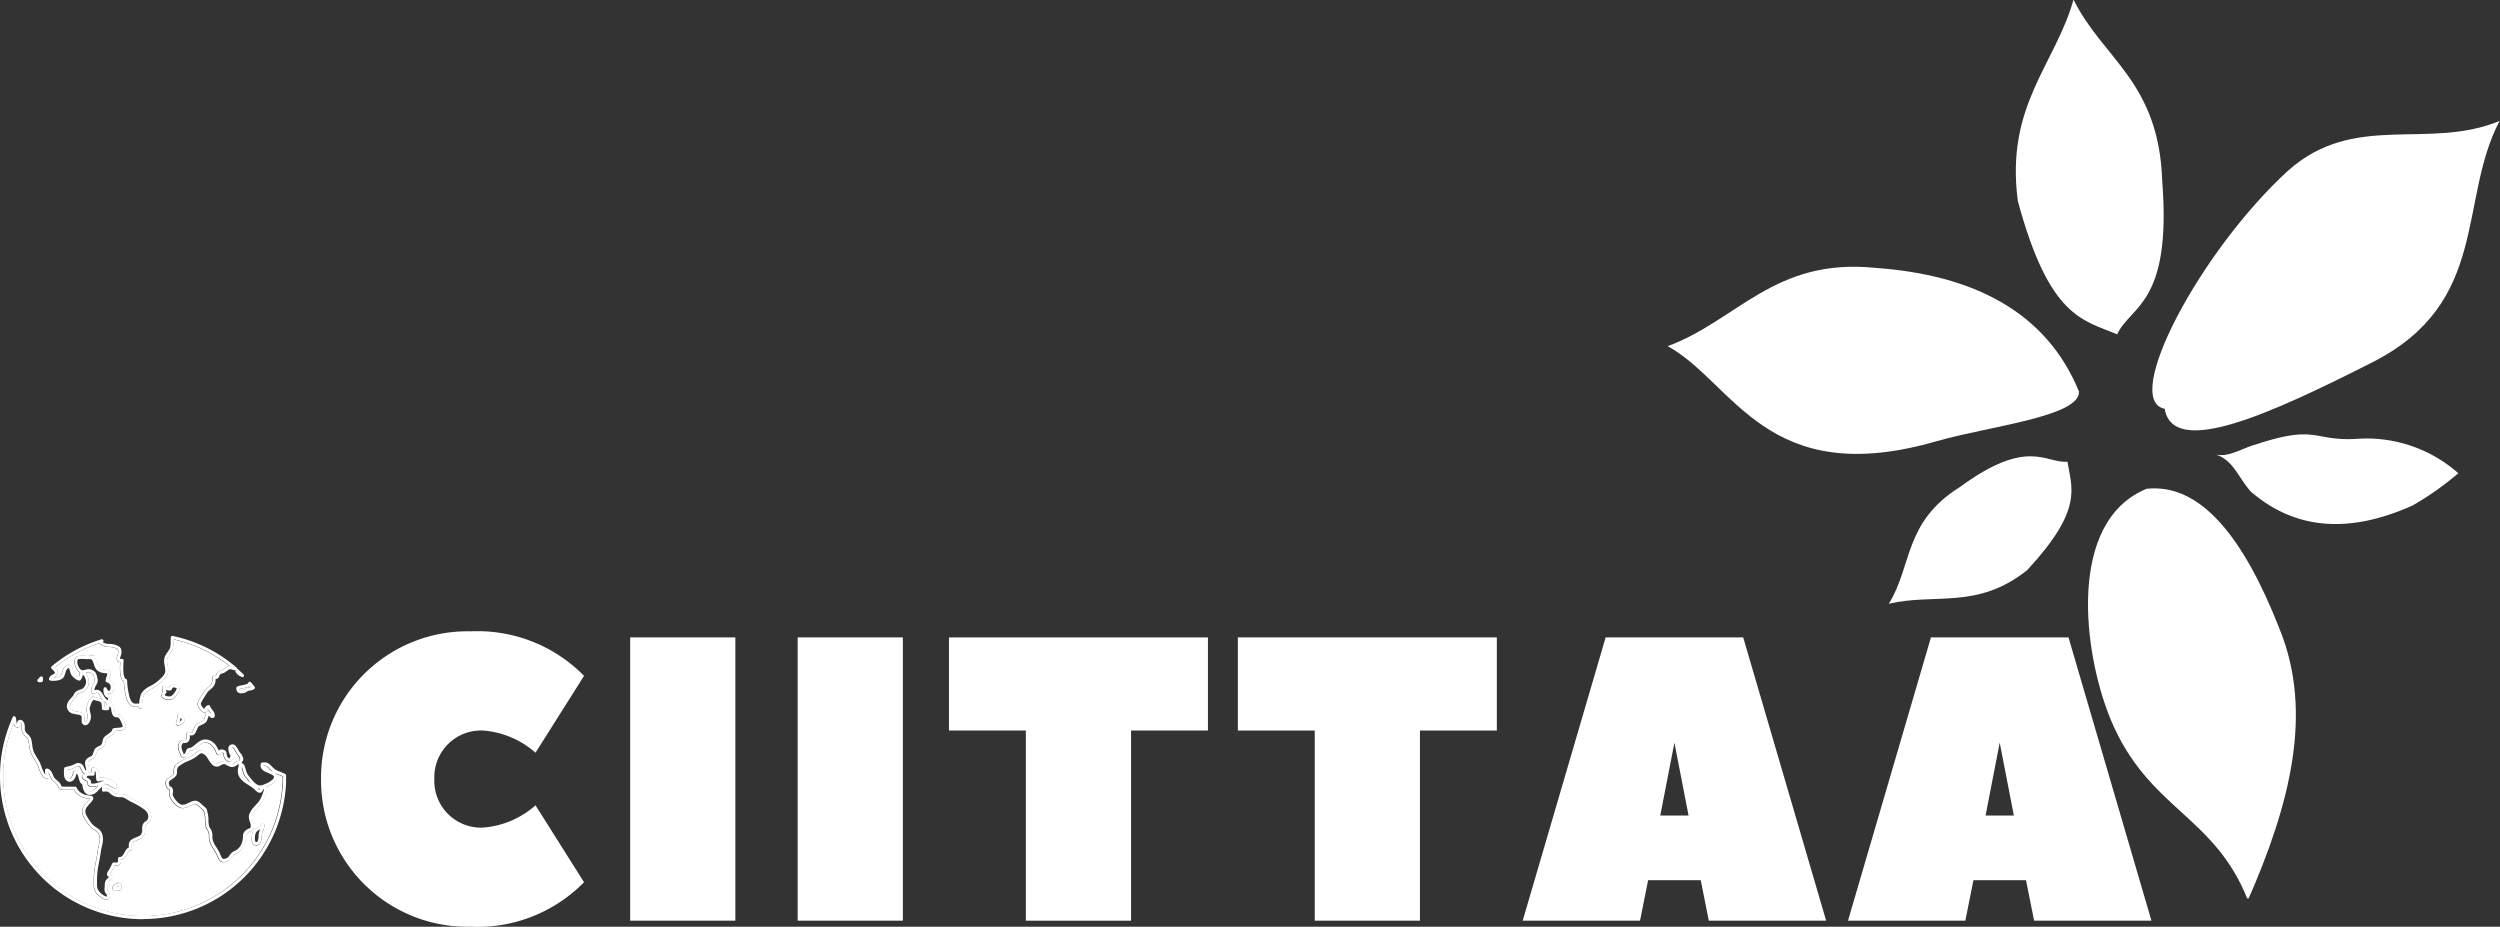 <svg xmlns="http://www.w3.org/2000/svg" xmlns:xlink="http://www.w3.org/1999/xlink" width="156.511" height="58.018" viewBox="0 0 156.511 58.018">
  <rect x="0" y="0" width="156.511" height="58.018" fill="#333333" stroke="none"/>
  <defs>
    <clipPath id="clip-path">
      <path id="Caminho_4346" data-name="Caminho 4346" d="M1048,369h13.266v25.773H1048Zm0,0" transform="translate(-1048 -369)" fill="#fff"/>
    </clipPath>
    <clipPath id="clip-path-2">
      <path id="Caminho_4349" data-name="Caminho 4349" d="M1071,239h21.881v19.634H1071Zm0,0" transform="translate(-1071 -239)" fill="#fff"/>
    </clipPath>
    <clipPath id="clip-path-3">
      <path id="Caminho_4352" data-name="Caminho 4352" d="M1023,196.707h9.375v21.1H1023Zm0,0" transform="translate(-1023 -196.707)" fill="#fff"/>
    </clipPath>
    <clipPath id="clip-path-4">
      <path id="Caminho_4449" data-name="Caminho 4449" d="M309.863,421.688h17.909v17.776H309.863Zm0,0" transform="translate(-309.863 -421.688)" fill="#fff"/>
    </clipPath>
  </defs>
  <g id="_1" data-name="1" transform="translate(-309.863 -196.707)">
    <g id="Grupo_10123" data-name="Grupo 10123" transform="translate(440.425 227.182)" clip-path="url(#clip-path)">
      <path id="Caminho_4345" data-name="Caminho 4345" d="M1052.546,369.586c-4.992,2.044-3.985,10.236-2.253,14.437,2.353,5.655,6.5,5.969,8.593,11.322,2.6-5.929,4.14-11.709,1.976-17C1058.649,372.7,1055.957,369.222,1052.546,369.586Zm0,0" transform="translate(-1048.72 -369.461)" fill="#fff" fill-rule="evenodd"/>
    </g>
    <path id="Caminho_4347" data-name="Caminho 4347" d="M925.865,298.937c.052,1.559-5.562,2.151-8.865,3.089-10.706,3.123-12.713-3.643-16.887-5.936,4.331-1.586,6.679-5.552,13-4.9C919.231,291.619,923.828,293.939,925.865,298.937Zm0,0" transform="translate(-485.847 -77.712)" fill="#fff" fill-rule="evenodd"/>
    <g id="Grupo_10124" data-name="Grupo 10124" transform="translate(444.493 204.188)" clip-path="url(#clip-path-2)">
      <path id="Caminho_4348" data-name="Caminho 4348" d="M1072.423,257.549c.523,3.142,6.765.251,13.024-2.918,7.351-3.745,5.317-10.086,7.941-15.1-4.488,1.859-9.076-.6-13.247,3.118C1074.621,247.7,1069.7,257.036,1072.423,257.549Zm0,0" transform="translate(-1071.534 -239.441)" fill="#fff" fill-rule="evenodd"/>
    </g>
    <path id="Caminho_4350" data-name="Caminho 4350" d="M1094.078,351.713c1.11.348,1.4,1.425,2.2,2.321,2.824,2.429,6.2,2.624,10.119.873a18.743,18.743,0,0,0,2.87-2.024,8.657,8.657,0,0,0-6.442-2.145c-2.69.126-2.419-.918-6.234.345C1095.726,351.315,1094.914,351.9,1094.078,351.713Zm0,0" transform="translate(-645.503 -126.55)" fill="#fff" fill-rule="evenodd"/>
    <g id="Grupo_10125" data-name="Grupo 10125" transform="translate(436.003 196.707)" clip-path="url(#clip-path-3)">
      <path id="Caminho_4351" data-name="Caminho 4351" d="M1029.679,217.541c-2.136-.9-4.248-1.026-6.223-8.356-.782-5.985,2.331-8.492,3.489-12.6,1.829,3.714,5.35,5.121,5.552,11.356C1033.107,215.69,1030.489,215.75,1029.679,217.541Zm0,0" transform="translate(-1023.273 -196.611)" fill="#fff" fill-rule="evenodd"/>
    </g>
    <path id="Caminho_4353" data-name="Caminho 4353" d="M989.563,358.549c.255,1.641,1.027,2.961-2.516,6.784-3.113,2.5-5.8,1.429-8.669,2.111,1.481-2.389.933-5.109,4.451-7.307C987.11,356.991,988.212,358.682,989.563,358.549Zm0,0" transform="translate(-550.268 -132.939)" fill="#fff" fill-rule="evenodd"/>
    <g id="Grupo_10128" data-name="Grupo 10128" transform="translate(329.962 236.233)">
      <g id="Grupo_10127" data-name="Grupo 10127" transform="translate(0 0)">
        <g id="Grupo_10126" data-name="Grupo 10126" transform="translate(0)">
          <path id="Caminho_4354" data-name="Caminho 4354" d="M5.727-93.152A9.167,9.167,0,0,0,15.1-83.906a9.344,9.344,0,0,0,7.092-2.787l-3.039-4.813a5.608,5.608,0,0,1-3.294,1.394,2.927,2.927,0,0,1-3.039-3.04,2.926,2.926,0,0,1,3.039-3.039A5.609,5.609,0,0,1,19.153-94.8l3.039-4.813A9.344,9.344,0,0,0,15.1-102.4,9.167,9.167,0,0,0,5.727-93.152Zm0,0" transform="translate(-5.727 102.398)" fill="#fff"/>
        </g>
      </g>
    </g>
    <g id="Grupo_10131" data-name="Grupo 10131" transform="translate(349.314 236.613)">
      <g id="Grupo_10130" data-name="Grupo 10130" transform="translate(0 0)">
        <g id="Grupo_10129" data-name="Grupo 10129">
          <path id="Caminho_4355" data-name="Caminho 4355" d="M15.18-100.25H8.594v17.732H15.18Zm0,0" transform="translate(-8.594 100.25)" fill="#fff"/>
        </g>
      </g>
    </g>
    <g id="Grupo_10134" data-name="Grupo 10134" transform="translate(359.8 236.613)">
      <g id="Grupo_10133" data-name="Grupo 10133" transform="translate(0 0)">
        <g id="Grupo_10132" data-name="Grupo 10132">
          <path id="Caminho_4356" data-name="Caminho 4356" d="M15.18-100.25H8.594v17.732H15.18Zm0,0" transform="translate(-8.594 100.25)" fill="#fff"/>
        </g>
      </g>
    </g>
    <g id="Grupo_10137" data-name="Grupo 10137" transform="translate(369.273 236.613)">
      <g id="Grupo_10136" data-name="Grupo 10136" transform="translate(0 0)">
        <g id="Grupo_10135" data-name="Grupo 10135" transform="translate(0)">
          <path id="Caminho_4357" data-name="Caminho 4357" d="M2.863-100.25v5.827H7.676v11.906h6.586V-94.423h4.813v-5.827Zm0,0" transform="translate(-2.863 100.25)" fill="#fff"/>
        </g>
      </g>
    </g>
    <g id="Grupo_10140" data-name="Grupo 10140" transform="translate(387.359 236.613)">
      <g id="Grupo_10139" data-name="Grupo 10139" transform="translate(0 0)">
        <g id="Grupo_10138" data-name="Grupo 10138" transform="translate(0)">
          <path id="Caminho_4358" data-name="Caminho 4358" d="M2.863-100.25v5.827H7.676v11.906h6.586V-94.423h4.813v-5.827Zm0,0" transform="translate(-2.863 100.25)" fill="#fff"/>
        </g>
      </g>
    </g>
    <g id="Grupo_10143" data-name="Grupo 10143" transform="translate(405.191 236.613)">
      <g id="Grupo_10142" data-name="Grupo 10142" transform="translate(0 0)">
        <g id="Grupo_10141" data-name="Grupo 10141" transform="translate(0)">
          <path id="Caminho_4359" data-name="Caminho 4359" d="M15.239-100.25H6.626L1.434-82.518H8.78l.506-2.533h3.293l.506,2.533h7.346S15.264-100.148,15.239-100.25ZM10.046-89.1l.886-4.56.886,4.56Zm0,0" transform="translate(-1.434 100.25)" fill="#fff"/>
        </g>
      </g>
    </g>
    <g id="Grupo_10146" data-name="Grupo 10146" transform="translate(425.556 236.613)">
      <g id="Grupo_10145" data-name="Grupo 10145" transform="translate(0 0)">
        <g id="Grupo_10144" data-name="Grupo 10144" transform="translate(0)">
          <path id="Caminho_4360" data-name="Caminho 4360" d="M15.239-100.25H6.626L1.434-82.518H8.78l.506-2.533h3.293l.506,2.533h7.346S15.264-100.148,15.239-100.25ZM10.046-89.1l.886-4.56.886,4.56Zm0,0" transform="translate(-1.434 100.25)" fill="#fff"/>
        </g>
      </g>
    </g>
    <path id="Caminho_4443" data-name="Caminho 4443" d="M323.214,436.48a.508.508,0,0,1-.1-.012.1.1,0,0,1-.05-.162c.051-.056.1-.11.155-.163a.1.1,0,0,1,.07-.03l.019,0a.1.1,0,0,1,.072.059.282.282,0,0,1,.021.111.406.406,0,0,1-.019.119.1.1,0,0,1-.075.068.443.443,0,0,1-.088.009" transform="translate(-10.841 -197.06)" fill="#fff"/>
    <path id="Caminho_4444" data-name="Caminho 4444" d="M393.539,433.868a.1.1,0,0,1-.04-.008,1.093,1.093,0,0,1-.241-.137.554.554,0,0,1-.183-.268,0,0,0,0,0,0,0h.013a.1.1,0,0,0,.091-.061.1.1,0,0,0,0-.064.1.1,0,0,1,.051.024c.128.113.254.228.375.349a.1.1,0,0,1-.069.167m-.371-.443-.064.073.064-.073" transform="translate(-68.493 -194.768)" fill="#fff"/>
    <path id="Caminho_4445" data-name="Caminho 4445" d="M394.741,439.733h0a.186.186,0,0,1-.054-.007.053.053,0,0,1-.036-.024.106.106,0,0,1-.016-.044h.006a1.711,1.711,0,0,1,.176-.041,2.333,2.333,0,0,0,.318-.077.515.515,0,0,0,.142-.075l.006,0,.067.079a.717.717,0,0,1-.087.018.826.826,0,0,0-.167.039h0a.485.485,0,0,0-.063.032c-.031.018-.064.039-.091.056l-.035.02-.008,0a.759.759,0,0,1-.157.023m.16-.023h0" transform="translate(-69.776 -199.816)" fill="#fff"/>
    <path id="Caminho_4446" data-name="Caminho 4446" d="M393.813,438.736a.378.378,0,0,1-.122-.019.251.251,0,0,1-.113-.074.265.265,0,0,1-.048-.084.408.408,0,0,1-.022-.14.192.192,0,0,1,0-.02.1.1,0,0,1,.048-.081.487.487,0,0,1,.131-.051c.047-.013.1-.023.15-.034a2.376,2.376,0,0,0,.292-.068.3.3,0,0,0,.109-.057.057.057,0,0,0,.014-.023.1.1,0,0,1,.072-.072.089.089,0,0,1,.024,0,.1.1,0,0,1,.074.033c.078.09.155.182.23.275a.1.1,0,0,1,.019.079.1.1,0,0,1-.046.067.785.785,0,0,1-.082.046h0a.7.7,0,0,1-.175.047.62.62,0,0,0-.127.029.467.467,0,0,0-.052.028l-.079.049c-.018.01-.035.02-.052.028a.158.158,0,0,1-.037.013h0a.954.954,0,0,1-.206.028m0-.2h0a.759.759,0,0,0,.157-.023l.008,0,.035-.02c.028-.017.06-.038.091-.056a.5.5,0,0,1,.063-.032h0a.822.822,0,0,1,.167-.039.718.718,0,0,0,.087-.018l-.067-.079-.006,0a.515.515,0,0,1-.142.075,2.342,2.342,0,0,1-.318.077,1.72,1.72,0,0,0-.176.041h-.006a.106.106,0,0,0,.016.044.053.053,0,0,0,.036.024.186.186,0,0,0,.054.007h0m.162-.023h0" transform="translate(-68.85 -198.623)" fill="#fff"/>
    <path id="Caminho_4447" data-name="Caminho 4447" d="M319.728,440.4a8.759,8.759,0,0,1-8.11-12.069.451.451,0,0,0,.044.14.219.219,0,0,0,.2.122h0a.367.367,0,0,0,.1-.017.1.1,0,0,0,.068-.11.479.479,0,0,1-.006-.071.188.188,0,0,1,.014-.081.116.116,0,0,1,.017.015.3.3,0,0,1,.042.062.243.243,0,0,1,.023.08.71.71,0,0,1,.006.106v.057a.939.939,0,0,0,.009.149.462.462,0,0,0,.056.161,1,1,0,0,0,.2.231.681.681,0,0,1,.079.084.386.386,0,0,1,.055.1,1.221,1.221,0,0,1,.051.221c.012.084.022.172.033.251a1.506,1.506,0,0,0,.178.531c.081.149.175.282.274.457a1.755,1.755,0,0,1,.091.22,3.587,3.587,0,0,0,.193.464.771.771,0,0,0,.14.193.378.378,0,0,0,.094.066.276.276,0,0,0,.117.027h0a.266.266,0,0,0,.084-.013.1.1,0,0,0,.064-.124,1.228,1.228,0,0,1-.051-.213.677.677,0,0,1,.064.106c.033.063.059.131.087.19a.838.838,0,0,0,.091.153.847.847,0,0,0,.142.138,1.1,1.1,0,0,1,.145.134.444.444,0,0,1,.077.116c.01.022.017.043.028.07a.224.224,0,0,0,.042.067.2.2,0,0,0,.058.041.346.346,0,0,0,.107.031,1.439,1.439,0,0,0,.154.015c.062,0,.123,0,.184,0,.113,0,.225,0,.332,0h.1a.881.881,0,0,0,.263.309,1.112,1.112,0,0,0,.409.2c.124.029.231.037.3.048l.013,0-.01.015c-.023.031-.058.074-.106.128a2.634,2.634,0,0,0-.23.272.669.669,0,0,0-.13.382.642.642,0,0,0,.023.169,1.072,1.072,0,0,0,.088.207,3.168,3.168,0,0,0,.226.362c.041.059.084.113.124.161a.975.975,0,0,0,.117.12,2.168,2.168,0,0,0,.2.147.85.85,0,0,1,.21.169.434.434,0,0,1,.065.114.8.8,0,0,1,.043.182.856.856,0,0,1,.006.1,1.646,1.646,0,0,1-.05.357c-.028.124-.061.253-.079.383-.039.3-.1.58-.152.872a5.161,5.161,0,0,0-.095.924c0,.107,0,.2,0,.288a1.006,1.006,0,0,0,.048.35.861.861,0,0,0,.232.334,1.538,1.538,0,0,0,.241.187.87.87,0,0,0,.135.07.4.4,0,0,0,.142.03.214.214,0,0,0,.084-.016.2.2,0,0,0,.1-.095.32.32,0,0,0,.028-.142.581.581,0,0,0-.008-.095.216.216,0,0,0-.036-.087c-.022-.033-.046-.059-.064-.082a.213.213,0,0,1-.033-.055.281.281,0,0,1-.006-.069c0-.057.008-.126.01-.18s0-.091.007-.139a.541.541,0,0,1,.019-.117.19.19,0,0,1,.037-.057,1.492,1.492,0,0,1,.115-.113.585.585,0,0,0,.058-.059.311.311,0,0,0,.026-.037.171.171,0,0,0,.019-.052h0a.19.19,0,0,0,0-.028.17.17,0,0,0-.014-.068.2.2,0,0,0-.06-.075.73.73,0,0,0-.061-.043.161.161,0,0,1,.007-.032.031.031,0,0,1,.007-.012.74.74,0,0,0,.1-.141c.059-.113.114-.228.169-.339l.074,0a.5.5,0,0,0,.138-.016.243.243,0,0,0,.178-.183.647.647,0,0,0,.019-.159.405.405,0,0,0,.067-.022.51.51,0,0,0,.2-.168,3.176,3.176,0,0,0,.169-.29.38.38,0,0,1,.063-.084.108.108,0,0,1,.022-.015.042.042,0,0,1,.017,0h.029a.1.1,0,0,0,.061-.021.1.1,0,0,0,.037-.072c0-.083,0-.152,0-.207a.9.9,0,0,1,.006-.1.169.169,0,0,1,.037-.088.431.431,0,0,1,.135-.1,1.734,1.734,0,0,1,.189-.082.929.929,0,0,0,.281-.148.5.5,0,0,0,.113-.141.74.74,0,0,0,.082-.344c0-.048,0-.091,0-.129a.373.373,0,0,1,.009-.091.256.256,0,0,1,.038-.088.165.165,0,0,1,.044-.047c.027-.021.068-.043.115-.082a.415.415,0,0,0,.127-.179.634.634,0,0,0-.047-.569.893.893,0,0,0-.234-.253,4.015,4.015,0,0,0-.642-.388h0a6.335,6.335,0,0,1-.607-.34.6.6,0,0,0-.186-.068,1.336,1.336,0,0,0-.243-.015.648.648,0,0,1-.209-.03.772.772,0,0,1-.279-.182.653.653,0,0,0-.145-.1.476.476,0,0,0-.21-.046h-.048v-.032a.432.432,0,0,0-.028-.178.174.174,0,0,0-.04-.057.316.316,0,0,1,.044,0h0a.427.427,0,0,1,.124.019.954.954,0,0,1,.209.111,1.22,1.22,0,0,0,.256.135.1.1,0,0,0,.031.006h.031a.1.1,0,0,0,.1-.088.427.427,0,0,0,0-.059.725.725,0,0,0-.009-.113.1.1,0,0,0-.042-.068,2.944,2.944,0,0,0-.4-.234,1.1,1.1,0,0,0-.463-.113.819.819,0,0,0-.186.021.772.772,0,0,1-.008-.086c0-.051,0-.107,0-.164a.769.769,0,0,0-.016-.13.4.4,0,0,0-.035-.1.293.293,0,0,0-.12-.122.434.434,0,0,0-.191-.046h0a.1.1,0,0,0-.072.032.1.1,0,0,0-.025.077.376.376,0,0,1,0,.041c0,.045-.007.1-.01.159-.039,0-.084,0-.131,0h-.047a.4.4,0,0,0,.037-.171.855.855,0,0,0-.039-.228.669.669,0,0,1-.032-.173.19.19,0,0,1,.01-.067.214.214,0,0,1,.043-.066.463.463,0,0,1,.153-.095.877.877,0,0,0,.105-.056.405.405,0,0,0,.1-.1.728.728,0,0,0,.112-.261.683.683,0,0,1,.033-.1.241.241,0,0,1,.052-.073.278.278,0,0,1,.07-.048c.044-.024.1-.046.159-.079a.462.462,0,0,0,.169-.15.438.438,0,0,0,.05-.113c.017-.057.025-.111.035-.16a.3.3,0,0,1,.142-.221c.077-.061.18-.125.272-.2a.719.719,0,0,0,.126-.129.413.413,0,0,0,.055-.1l.082-.009c.088-.008.2-.012.3-.031a.605.605,0,0,0,.148-.044.272.272,0,0,0,.122-.105h0a.17.17,0,0,0,.021-.083.453.453,0,0,0-.011-.084,1.768,1.768,0,0,0-.123-.339c-.026-.057-.054-.109-.079-.153-.013-.021-.026-.041-.039-.059a.266.266,0,0,0-.045-.049h0a.454.454,0,0,0-.191-.1.75.75,0,0,0-.1-.012.206.206,0,0,1-.035,0l-.008,0a.088.088,0,0,1-.023-.032.572.572,0,0,1-.039-.113,1.337,1.337,0,0,1-.03-.16.961.961,0,0,0-.023-.118.336.336,0,0,0-.111-.173.417.417,0,0,0-.1-.06l.014-.01a.1.1,0,0,0,.033-.07c0-.059,0-.119,0-.178s0-.128,0-.191a.1.1,0,0,0-.094-.093.168.168,0,0,1-.082-.023.16.16,0,0,1-.052-.057.241.241,0,0,0,.1.021h0a.241.241,0,0,0,.137-.044.367.367,0,0,0,.126-.163.56.56,0,0,0,.044-.217.514.514,0,0,0-.091-.3.507.507,0,0,0-.219-.176,1.156,1.156,0,0,1,.045-.141.834.834,0,0,0,.06-.272.47.47,0,0,0,0-.054.1.1,0,0,0-.062-.079.978.978,0,0,0-.218-.055,1.86,1.86,0,0,1-.27-.046.382.382,0,0,1-.105-.052.392.392,0,0,1-.1-.1.56.56,0,0,1-.068-.145,3.007,3.007,0,0,0-.109-.3.6.6,0,0,0-.068-.111.1.1,0,0,0,.017-.084.1.1,0,0,0-.095-.074h-.01l-.2.02h0a.514.514,0,0,0-.115.013h-.006c-.131,0-.276-.014-.406-.014a1.023,1.023,0,0,0-.207.017.383.383,0,0,0-.091.03.222.222,0,0,0-.08.065.446.446,0,0,0-.077.267.917.917,0,0,0,.123.435.753.753,0,0,0,.135.174.5.5,0,0,0,.082.061.13.13,0,0,0-.017.017.1.1,0,0,0-.02.073c0,.015,0,.028,0,.042a.32.32,0,0,1-.043.162l-.027-.014a.993.993,0,0,1-.154-.113.6.6,0,0,1-.1-.111.533.533,0,0,1-.054-.128c-.024-.077-.041-.162-.07-.24a.361.361,0,0,0-.065-.112.208.208,0,0,0-.06-.044.178.178,0,0,0-.078-.017h0a.248.248,0,0,0-.12.033.634.634,0,0,0-.117.084h0a.49.49,0,0,0-.123.173,2.231,2.231,0,0,0-.081.254.539.539,0,0,1-.037.095.2.2,0,0,1-.049.062.47.47,0,0,1-.19.081,1.186,1.186,0,0,1-.254.028l.029-.017a.745.745,0,0,0,.15-.091.278.278,0,0,0,.068-.086.292.292,0,0,0,.029-.122v0a.259.259,0,0,0-.03-.113.652.652,0,0,0-.1-.141c-.017-.019-.035-.038-.053-.057a8.728,8.728,0,0,1,2.8-1.535l.01.021a.287.287,0,0,0,.09.09.839.839,0,0,0,.14.074,1.026,1.026,0,0,0,.344.058.943.943,0,0,1,.44.09.373.373,0,0,1,.068.039.153.153,0,0,1,.051.06.261.261,0,0,1,.018.106.775.775,0,0,1-.008.1.4.4,0,0,1-.014.057c-.011.037-.027.083-.041.131a.553.553,0,0,0-.026.153.248.248,0,0,0,.01.076.185.185,0,0,0,.082.1.258.258,0,0,0,.123.033c-.006.1-.013.241-.013.386a2.255,2.255,0,0,0,.048.518.661.661,0,0,0,.087.212.331.331,0,0,0,.076.082.277.277,0,0,0,.033.022,4.478,4.478,0,0,0,.159,1.027,1.061,1.061,0,0,0,.138.319.556.556,0,0,0,.3.217.4.4,0,0,0,.121.018h0c.066,0,.115-.012.141-.012h0a.056.056,0,0,1,.035.009.225.225,0,0,1,.061.076.1.1,0,0,0,.084.048.1.1,0,0,0,.028,0,.1.1,0,0,0,.07-.1c0-.017,0-.035,0-.054a2.59,2.59,0,0,1,.037-.417,1.507,1.507,0,0,1,.048-.2.562.562,0,0,1,.064-.14,1.269,1.269,0,0,1,.424-.325,2.7,2.7,0,0,0,.514-.33,4.567,4.567,0,0,0,.341-.326.979.979,0,0,0,.142-.207.608.608,0,0,0,.066-.251c0-.014,0-.027,0-.04a1.733,1.733,0,0,0-.039-.337,1.42,1.42,0,0,1-.035-.26.519.519,0,0,1,.022-.152.694.694,0,0,1,.084-.176c.05-.078.093-.14.131-.2a.954.954,0,0,0,.133-.258,1.252,1.252,0,0,0,.041-.369c0-.059.006-.127.008-.2a8.725,8.725,0,0,1,3.5,1.67.42.42,0,0,0-.075.011.4.4,0,0,0-.1.048c-.048.03-.1.066-.14.1a1.076,1.076,0,0,1-.1.071h0a.684.684,0,0,1-.138.047.47.47,0,0,0-.09.037.5.5,0,0,0-.1.074.325.325,0,0,0-.079.113c-.012.027-.019.051-.025.069a.289.289,0,0,1-.011.031l0,.006h-.015a.375.375,0,0,1-.08-.012.093.093,0,0,0-.024,0,.094.094,0,0,0-.059.02.1.1,0,0,0-.039.074,1.963,1.963,0,0,1-.019.3.357.357,0,0,1-.039.105.546.546,0,0,1-.087.116c-.064.068-.131.119-.2.18a.863.863,0,0,0-.2.24c-.016.028-.047.077-.084.135-.056.087-.125.194-.182.3-.029.051-.055.1-.076.147a.467.467,0,0,0-.041.136h0c0,.008,0,.016,0,.023a.427.427,0,0,0,.044.169.882.882,0,0,0,.163.24.531.531,0,0,0,.111.091.266.266,0,0,0,.14.043h.014a.1.1,0,0,0,.086-.066.477.477,0,0,1,.066-.137l.011-.015a.556.556,0,0,0,.032.053c.05.075.106.134.144.188a.376.376,0,0,1,.039.066c-.023-.018-.05-.041-.075-.064a.7.7,0,0,0-.053-.046.172.172,0,0,0-.035-.021.131.131,0,0,0-.058-.014.138.138,0,0,0-.037.006.247.247,0,0,0-.055.026.162.162,0,0,0-.06.071.176.176,0,0,0-.015.075.5.5,0,0,0,.007.068.328.328,0,0,1,0,.041.025.025,0,0,1,0,.012c-.026.061-.042.108-.055.142a.5.5,0,0,1-.026.058.16.16,0,0,1-.052.054,1.157,1.157,0,0,1-.158.087c-.068.033-.118.057-.16.078a.528.528,0,0,0-.082.051.31.31,0,0,0-.05.05.5.5,0,0,0-.055.089l-.059.121c-.044.091-.075.172-.1.217a.126.126,0,0,1-.035.041.056.056,0,0,1-.035.01h0a.348.348,0,0,1-.135-.041.1.1,0,0,0-.041-.01.1.1,0,0,0-.092.064.466.466,0,0,0-.023.161c0,.042,0,.083,0,.119a.522.522,0,0,1,0,.071.12.12,0,0,1-.012.042h0a.2.2,0,0,1-.032.044.067.067,0,0,1-.031.018.243.243,0,0,1-.052,0H322.3a.5.5,0,0,0-.094.008.258.258,0,0,0-.115.057.491.491,0,0,0-.135.175.468.468,0,0,0-.039.193.921.921,0,0,0,.075.329c.04.1.084.192.106.263a.1.1,0,0,0,.066.064.422.422,0,0,0,.1.017h0a.2.2,0,0,0,.093-.022.216.216,0,0,0,.051-.037.535.535,0,0,0,.046-.053.32.32,0,0,1,.038-.042.237.237,0,0,0,.057-.088c.017-.042.025-.08.035-.108a.165.165,0,0,1,.015-.032.05.05,0,0,1,.008-.01l.021-.006.08-.015.046-.011a.268.268,0,0,0,.049-.019h0a1.8,1.8,0,0,0,.322-.232,1.47,1.47,0,0,1,.268-.2.516.516,0,0,1,.234-.059.5.5,0,0,1,.237.064.812.812,0,0,1,.212.174h0a.657.657,0,0,1,.089.138,1.071,1.071,0,0,0,.1.16.226.226,0,0,1,.008.027.9.9,0,0,0,.026.089.214.214,0,0,0,.028.055.146.146,0,0,0,.068.054.223.223,0,0,0,.077.015h0a.149.149,0,0,0,.118-.055.2.2,0,0,0,.037-.067.247.247,0,0,0,.008-.025.353.353,0,0,1,.071.009.082.082,0,0,1,.029.012l.006.008a.152.152,0,0,1,.013.054.95.95,0,0,0,.036.185.478.478,0,0,0,.167.225.5.5,0,0,0,.079.053.2.2,0,0,0,.095.025h0a.166.166,0,0,0,.091-.029.274.274,0,0,0,.079-.1,1.22,1.22,0,0,0,.056-.128c.015-.037.025-.066.032-.093a.256.256,0,0,0,.012-.075.152.152,0,0,0-.01-.055.138.138,0,0,0-.027-.041.228.228,0,0,0-.037-.029c-.01-.006-.01-.006-.014-.012a.148.148,0,0,1-.021-.053c-.007-.03-.018-.064-.026-.1a.47.47,0,0,1-.015-.105.137.137,0,0,1,0-.038.037.037,0,0,1,.014-.023.1.1,0,0,1,.056-.015l.009,0a.2.2,0,0,1,.055.05,1.03,1.03,0,0,1,.1.158l.046.083c.015.026.028.05.042.071.029.041.066.086.1.131a.548.548,0,0,1,.07.108h0c.017.044.03.075.037.1s.006.019.007.023v0c0,.006-.013.021-.028.042s-.027.041-.044.069a.312.312,0,0,0-.137.03.545.545,0,0,0-.124.091.218.218,0,0,1-.084.052l-.078.021a.173.173,0,0,1-.032.006h0l-.01,0c-.014,0-.059-.024-.146-.057a.617.617,0,0,1-.129-.07.378.378,0,0,0-.08-.037.349.349,0,0,0-.108-.016h0a.654.654,0,0,0-.092.008.436.436,0,0,0-.129.041c-.055.027-.1.057-.135.076a.208.208,0,0,1-.1.03h-.017a.234.234,0,0,1-.136-.068,1.348,1.348,0,0,1-.209-.281,1.439,1.439,0,0,0-.232-.31.866.866,0,0,0-.189-.132.4.4,0,0,0-.178-.045h0a.366.366,0,0,0-.154.036.886.886,0,0,0-.185.127c-.059.048-.118.1-.187.144a2.513,2.513,0,0,1-.408.2,2.267,2.267,0,0,0-.44.229,2.377,2.377,0,0,0-.2.146.39.39,0,0,0-.079.1.7.7,0,0,0-.057.14.513.513,0,0,0-.021.15c0,.054.006.1.006.131a.2.2,0,0,1-.006.05.122.122,0,0,1-.022.041.622.622,0,0,1-.123.112,2.6,2.6,0,0,0-.226.164.428.428,0,0,0-.1.121.353.353,0,0,0-.04.167.631.631,0,0,0,.062.254.228.228,0,0,0,.074.093.352.352,0,0,0,.054.033.168.168,0,0,1,.04.024.076.076,0,0,1,.021.038.241.241,0,0,1,.011.074.644.644,0,0,1-.009.089.75.75,0,0,0-.01.114.38.38,0,0,0,.037.167,1.617,1.617,0,0,0,.278.4,1.227,1.227,0,0,0,.2.173.557.557,0,0,0,.227.1.475.475,0,0,0,.082.007h0a.758.758,0,0,0,.24-.045,3.2,3.2,0,0,0,.3-.137.617.617,0,0,1,.234-.07h0a.189.189,0,0,1,.088.021.469.469,0,0,1,.065.045c.045.035.1.083.15.129s.1.09.133.12.07.063.086.079a.106.106,0,0,1,.018.024.077.077,0,0,1,.006.016c.007.023.015.08.044.176h0a1.448,1.448,0,0,1,.046.385,1.917,1.917,0,0,0,.046.44.569.569,0,0,0,.087.184.692.692,0,0,1,.078.14.7.7,0,0,1,.033.258v.016a1.142,1.142,0,0,0,.017.23,1.491,1.491,0,0,0,.218.481,3.63,3.63,0,0,1,.249.428,2.093,2.093,0,0,0,.143.3.386.386,0,0,0,.113.116.31.31,0,0,0,.168.048h0a.655.655,0,0,0,.292-.085.523.523,0,0,0,.12-.08.621.621,0,0,0,.1-.13.644.644,0,0,1,.081-.109.538.538,0,0,1,.166-.115.98.98,0,0,0,.219-.131,1.092,1.092,0,0,0,.31-.411,1.42,1.42,0,0,0,.108-.457c0-.054.006-.1.007-.128a.426.426,0,0,1,.006-.055.12.12,0,0,1,.021-.05.543.543,0,0,1,.082-.088.25.25,0,0,1,.071-.044,1.421,1.421,0,0,0,.155-.072.328.328,0,0,0,.084-.073.319.319,0,0,0,.057-.115.415.415,0,0,0,.017-.117,1,1,0,0,0-.066-.3.863.863,0,0,1-.056-.262.353.353,0,0,1,.016-.106,1.192,1.192,0,0,1,.256-.39c.115-.133.245-.261.341-.392.012-.017.024-.037.038-.062a3.3,3.3,0,0,0,.176-.374,2.224,2.224,0,0,0,.076-.218.754.754,0,0,0,.033-.2.262.262,0,0,0-.007-.064.167.167,0,0,0-.031-.067l-.008-.011a2.361,2.361,0,0,0,.294-.145,1.19,1.19,0,0,0,.257-.2.507.507,0,0,0,.088-.122.326.326,0,0,0,.037-.148.3.3,0,0,0-.027-.122.371.371,0,0,0-.1-.125l-.01-.009.044.022c.1.046.2.077.314.124l.037-.091-.037.091c.061.024.1.042.131.056l.019.011a8.758,8.758,0,0,1-8.758,8.733m-1.595-2.047a.328.328,0,0,0-.2.069.258.258,0,0,0-.073.1.306.306,0,0,0-.025.124.457.457,0,0,0,.017.118.1.1,0,0,0,.055.064.1.1,0,0,0,.04.008.1.1,0,0,0,.045-.011l.024-.009.026-.006a.213.213,0,0,0,.068-.029l.019-.013.062.013.025.007.008,0a.1.1,0,0,0,.053.015.09.09,0,0,0,.03,0,.1.1,0,0,0,.061-.058.53.53,0,0,0,.039-.18.277.277,0,0,0-.135-.242.1.1,0,0,0-.117.01.078.078,0,0,0-.02.025m8.453-3.123a.906.906,0,0,0-.029.138,1.283,1.283,0,0,0-.013.176.673.673,0,0,0,.047.269.284.284,0,0,0,.086.114.238.238,0,0,0,.146.049h.019a.293.293,0,0,0,.126-.035.321.321,0,0,0,.135-.153.827.827,0,0,0,.062-.275c0-.044,0-.086.007-.122s0-.066.006-.086l-.1-.012.1.012a1.052,1.052,0,0,1,.082-.251.858.858,0,0,0,.077-.315.488.488,0,0,0-.006-.077.1.1,0,0,0-.079-.081h-.018a.1.1,0,0,0-.084.048l-.079.132c-.095.056-.184.1-.269.159a.565.565,0,0,0-.124.126.634.634,0,0,0-.091.187h0m-4.565-7.533-.062.031a.1.1,0,0,0-.053.1.229.229,0,0,1,0,.034.884.884,0,0,1-.048.231c-.013.041-.026.082-.037.121a.46.46,0,0,0-.02.115.188.188,0,0,0,0,.042.126.126,0,0,0,.046.073.124.124,0,0,0,.042.022.15.15,0,0,0,.041.006.252.252,0,0,0,.087-.019.854.854,0,0,0,.09-.046.669.669,0,0,0,.174-.138.292.292,0,0,0,.048-.079.24.24,0,0,0,.017-.087.269.269,0,0,0-.03-.118.742.742,0,0,0-.089-.134,1.184,1.184,0,0,1-.085-.118.1.1,0,0,0-.128-.038m-1.036-1.323a.438.438,0,0,0-.046.064.253.253,0,0,0-.039.132.223.223,0,0,0,.055.145.4.4,0,0,0,.182.111.748.748,0,0,0,.219.034.659.659,0,0,0,.143-.016.4.4,0,0,0,.13-.054.591.591,0,0,0,.054-.044,1.6,1.6,0,0,0,.219-.258,1.146,1.146,0,0,0,.091-.162.428.428,0,0,0,.042-.171.235.235,0,0,0-.015-.083.2.2,0,0,0-.089-.1.239.239,0,0,0-.062-.025.1.1,0,0,0-.068-.041.759.759,0,0,0-.079,0,.464.464,0,0,0-.229.054.3.3,0,0,0-.1.086.219.219,0,0,0-.031.057h-.016a.265.265,0,0,1-.116-.028.383.383,0,0,1-.1-.074.1.1,0,0,0-.069-.028.088.088,0,0,0-.024,0,.1.1,0,0,0-.07.066.513.513,0,0,0-.023.15.482.482,0,0,0,.039.19m-4.6,6.249a.181.181,0,0,1-.114-.037.39.39,0,0,1-.117-.192,1.286,1.286,0,0,1-.052-.3.1.1,0,0,0-.071-.088.118.118,0,0,1-.053-.031.347.347,0,0,1-.072-.138c-.015-.048-.028-.1-.043-.158a.833.833,0,0,0-.1-.251.325.325,0,0,0-.107-.1.317.317,0,0,0-.156-.039h0a.424.424,0,0,0-.051,0,.1.1,0,0,0-.086.095.673.673,0,0,1-.122.347.244.244,0,0,1-.061.058.088.088,0,0,1-.05.017.148.148,0,0,1-.1-.048.21.21,0,0,1-.056-.111.834.834,0,0,1-.018-.189c0-.069,0-.138.009-.2.106-.026.216-.051.332-.089a1.9,1.9,0,0,0,.214-.1c.033-.017.064-.032.089-.041l.03-.01h.009a.256.256,0,0,1,.084.014.169.169,0,0,1,.083.068,2.379,2.379,0,0,1,.106.219.5.5,0,0,0,.091.125.37.37,0,0,0,.079.057l-.018.02-.017.025-.03,0h0a.1.1,0,0,0-.073.032.1.1,0,0,0-.025.079.286.286,0,0,0,.07.155.387.387,0,0,0,.084.067c.042.025.082.042.115.061a.259.259,0,0,1,.08.062h0v0a.262.262,0,0,1,0,.028.358.358,0,0,0,0,.056.191.191,0,0,0,.021.089.222.222,0,0,0,.071.079.188.188,0,0,0,.052.025.331.331,0,0,0,.073.013c.024,0,.05,0,.075,0a1.552,1.552,0,0,0,.217-.017,1.07,1.07,0,0,0,.159-.039c-.06.058-.121.124-.178.182-.031.032-.06.061-.086.084a.4.4,0,0,1-.062.046.474.474,0,0,1-.217.067m10.633-.129a.082.082,0,0,1-.024-.009.365.365,0,0,1-.077-.065l-.02-.021a.556.556,0,0,0,.16.024h0l-.026.048a.2.2,0,0,1-.014.023m-.591-.453a2.373,2.373,0,0,1-.379-.281.7.7,0,0,1-.143-.192.53.53,0,0,1-.053-.235.838.838,0,0,1,.047-.263c0,.008.006.018.01.028.009.033.019.076.036.126.036.106.055.186.089.27a.958.958,0,0,0,.167.269c.068.08.142.18.225.277m1.413-.676-.083-.039a3.017,3.017,0,0,1-.352-.16.35.35,0,0,1-.1-.088.16.16,0,0,1-.032-.089c.021,0,.039,0,.056,0a.294.294,0,0,1,.105.017.386.386,0,0,1,.124.089c.045.045.1.105.167.172a1.212,1.212,0,0,0,.117.1m-12.2-.344h0m.473-2.755-.009,0a.119.119,0,0,1-.023-.017.1.1,0,0,1,0-.025.53.53,0,0,1,0-.063c0-.042,0-.091,0-.141a.885.885,0,0,0-.006-.113.274.274,0,0,0-.041-.115.383.383,0,0,0-.1-.1.639.639,0,0,0-.216-.081c-.111-.022-.222-.032-.314-.057a.462.462,0,0,1-.118-.048.249.249,0,0,1-.081-.078.285.285,0,0,1-.05-.158.3.3,0,0,1,.027-.12.778.778,0,0,1,.125-.189c.053-.063.113-.124.165-.185a.614.614,0,0,0,.082-.121c.014-.026.023-.049.032-.067a.215.215,0,0,1,.041-.061.4.4,0,0,1,.11-.069,1.54,1.54,0,0,1,.161-.058.609.609,0,0,0,.186-.1.727.727,0,0,0,.265-.569.689.689,0,0,0-.066-.3h0c-.031-.066-.059-.136-.091-.209a.1.1,0,0,0-.044-.047l.037-.01a.582.582,0,0,1,.158-.03h0a.268.268,0,0,1,.117.027.562.562,0,0,1,.108.062.187.187,0,0,1,.066.09,1.684,1.684,0,0,1,.055.193.649.649,0,0,1,.025.15.144.144,0,0,1-.006.043.336.336,0,0,1-.036.074c-.02.035-.048.08-.077.142a1.194,1.194,0,0,0-.064.151.542.542,0,0,0-.028.171.6.6,0,0,0,.031.186.1.1,0,0,0,.058.061.089.089,0,0,0,.035.007.1.1,0,0,0,.049-.013.352.352,0,0,1,.166-.057.135.135,0,0,1,.066.017.363.363,0,0,1,.115.119c.061.089.122.212.211.323a.666.666,0,0,0,.164.149.457.457,0,0,0,.066.035l0,0a.1.1,0,0,0-.029.089.142.142,0,0,1,0,.027c0,.021,0,.049-.007.08s-.006.039-.007.06h-.075c0-.068-.007-.127-.013-.181a.568.568,0,0,0-.038-.156.313.313,0,0,0-.064-.1.431.431,0,0,0-.16-.1,1.409,1.409,0,0,0-.229-.06.224.224,0,0,1-.091-.035l-.032-.022a.186.186,0,0,0-.03-.016.137.137,0,0,0-.048-.009h0a.135.135,0,0,0-.068.019.323.323,0,0,0-.066.053c-.021.021-.046.049-.078.084a.687.687,0,0,0-.127.218c-.028.073-.048.144-.07.209a.672.672,0,0,0-.038.22,1.024,1.024,0,0,0,.042.263.844.844,0,0,1,.037.213.445.445,0,0,1-.031.164h0a.563.563,0,0,1-.07.135.19.19,0,0,1-.036.036.036.036,0,0,1-.015.006" transform="translate(-0.91 -186.343)" fill="#fff"/>
    <g id="Grupo_10393" data-name="Grupo 10393" transform="translate(309.863 236.502)" clip-path="url(#clip-path-4)">
      <path id="Caminho_4448" data-name="Caminho 4448" d="M318.815,439.578a8.954,8.954,0,0,1-8.156-12.652.1.1,0,0,1,.089-.057h0a.1.1,0,0,1,.089.059.7.7,0,0,1,.043.2,1.748,1.748,0,0,0,.022.177.276.276,0,0,0,.016.049.381.381,0,0,1,.025-.126.216.216,0,0,1,.086-.108.175.175,0,0,1,.093-.027h0a.215.215,0,0,1,.139.055.418.418,0,0,1,.1.131.449.449,0,0,1,.044.143,1,1,0,0,1,.007.133v.057a.768.768,0,0,0,.007.117.261.261,0,0,0,.032.094.641.641,0,0,0,.118.143,1.334,1.334,0,0,1,.145.151.583.583,0,0,1,.084.15,1.4,1.4,0,0,1,.061.26c.014.089.023.179.034.254h0a1.3,1.3,0,0,0,.155.465c.073.135.169.27.272.455a1.134,1.134,0,0,1,.069.152c.022.058.046.122.07.189a2.436,2.436,0,0,0,.164.375.544.544,0,0,0,.077.106.891.891,0,0,1-.021-.186.666.666,0,0,1,.009-.11.1.1,0,0,1,.1-.082h.012a.308.308,0,0,1,.135.05.427.427,0,0,1,.1.092,1,1,0,0,1,.124.217c.021.046.04.09.055.123h0a.634.634,0,0,0,.069.117.481.481,0,0,0,.069.071,1.758,1.758,0,0,1,.209.19.626.626,0,0,1,.1.14.824.824,0,0,1,.039.092.116.116,0,0,0,.007.016l.015.006a.887.887,0,0,0,.174.021c.057,0,.114,0,.172,0h0c.108,0,.22,0,.333,0,.057,0,.114,0,.172,0a.1.1,0,0,1,.087.067.645.645,0,0,0,.224.279.925.925,0,0,0,.334.168c.062.014.121.023.174.03s.1.012.144.021a.285.285,0,0,1,.088.029.159.159,0,0,1,.05.045.141.141,0,0,1,.027.083.189.189,0,0,1-.017.077.466.466,0,0,1-.038.067,1.627,1.627,0,0,1-.132.163,2.521,2.521,0,0,0-.215.251.476.476,0,0,0-.095.272.468.468,0,0,0,.016.117.691.691,0,0,0,.047.116c.023.049.054.1.088.162a3.336,3.336,0,0,0,.227.332,1.049,1.049,0,0,0,.13.142,2.335,2.335,0,0,0,.207.149,1.124,1.124,0,0,1,.194.151.635.635,0,0,1,.106.149.889.889,0,0,1,.082.289,1,1,0,0,1,.007.12,1.855,1.855,0,0,1-.055.4c-.029.128-.061.252-.076.367-.041.308-.1.594-.153.88a4.971,4.971,0,0,0-.091.891c0,.111,0,.206,0,.288a.824.824,0,0,0,.037.285.67.67,0,0,0,.182.258,1.375,1.375,0,0,0,.153.124.808.808,0,0,0,.16.091.2.2,0,0,0,.069.017h.01a.072.072,0,0,0,0-.01.2.2,0,0,0,0-.046.461.461,0,0,0,0-.063l0,0a.161.161,0,0,0-.017-.025c-.017-.022-.043-.05-.067-.086a.329.329,0,0,1-.042-.086.452.452,0,0,1-.014-.124c0-.072.008-.146.01-.189s0-.091.008-.146a.757.757,0,0,1,.028-.164.441.441,0,0,1,.1-.153c.04-.041.082-.077.112-.106l.024-.024-.051-.034a.2.2,0,0,1-.06-.066.151.151,0,0,1-.018-.07v-.015h0a.391.391,0,0,1,.026-.114.262.262,0,0,1,.047-.075.347.347,0,0,0,.026-.031.372.372,0,0,0,.039-.062c.067-.127.13-.263.2-.394a.1.1,0,0,1,.087-.053h.008c.048,0,.09.006.124.006h0a.272.272,0,0,0,.088-.01c.017-.006.019-.008.025-.017a.124.124,0,0,0,.014-.037.582.582,0,0,0,.01-.117c0-.019,0-.04,0-.062a.094.094,0,0,1,.027-.072.1.1,0,0,1,.07-.03.216.216,0,0,0,.113-.029.326.326,0,0,0,.09-.084,2.3,2.3,0,0,0,.158-.27.507.507,0,0,1,.142-.169.244.244,0,0,1,.07-.033c0-.049,0-.093,0-.135a.545.545,0,0,1,.03-.191.355.355,0,0,1,.075-.118.664.664,0,0,1,.178-.126,2.312,2.312,0,0,1,.233-.1.824.824,0,0,0,.171-.083.286.286,0,0,0,.076-.074.453.453,0,0,0,.07-.18.531.531,0,0,0,.009-.1c0-.04,0-.082,0-.129a.563.563,0,0,1,.014-.135.47.47,0,0,1,.063-.149.434.434,0,0,1,.133-.127.436.436,0,0,0,.093-.071.241.241,0,0,0,.044-.075.461.461,0,0,0,.033-.167.448.448,0,0,0-.066-.23.7.7,0,0,0-.182-.2,3.859,3.859,0,0,0-.6-.366h0a6.468,6.468,0,0,1-.625-.349.407.407,0,0,0-.125-.046.813.813,0,0,0-.134-.01,1.037,1.037,0,0,1-.345-.042.785.785,0,0,1-.229-.122c-.059-.045-.1-.088-.142-.12a.367.367,0,0,0-.075-.05.288.288,0,0,0-.127-.026.613.613,0,0,0-.133.016l-.02,0a.1.1,0,0,1-.066-.026.1.1,0,0,1-.032-.083c.006-.054.008-.1.008-.135a.518.518,0,0,0,0-.063h0a.7.7,0,0,0-.088.075c-.068.066-.144.151-.218.223a.745.745,0,0,1-.151.12.662.662,0,0,1-.308.089h0a.379.379,0,0,1-.229-.075.494.494,0,0,1-.142-.18,1.157,1.157,0,0,1-.1-.4.319.319,0,0,1-.086-.07.466.466,0,0,1-.084-.142c-.04-.1-.059-.2-.086-.291a.432.432,0,0,0-.057-.133.122.122,0,0,0-.037-.035.067.067,0,0,0-.014-.006.936.936,0,0,1-.053.181.641.641,0,0,1-.169.254.3.3,0,0,1-.2.077h0a.342.342,0,0,1-.225-.1.407.407,0,0,1-.117-.211,1.048,1.048,0,0,1-.024-.236c0-.109.01-.213.014-.283a.1.1,0,0,1,.073-.09c.135-.035.263-.062.389-.1a.983.983,0,0,0,.116-.05c.045-.022.092-.046.137-.066a.586.586,0,0,1,.09-.033.214.214,0,0,1,.058-.008h0a.408.408,0,0,1,.193.044.363.363,0,0,1,.126.111,1.527,1.527,0,0,1,.122.241.3.3,0,0,0,.062.089.234.234,0,0,0,.011-.07.7.7,0,0,0-.033-.177.9.9,0,0,1-.039-.224.381.381,0,0,1,.023-.135.39.39,0,0,1,.082-.131.54.54,0,0,1,.164-.116,1.15,1.15,0,0,0,.131-.066.205.205,0,0,0,.054-.049.4.4,0,0,0,.064-.14,1.2,1.2,0,0,1,.061-.182.426.426,0,0,1,.092-.131h0a.612.612,0,0,1,.171-.108.842.842,0,0,0,.14-.075.216.216,0,0,0,.06-.06.227.227,0,0,0,.026-.061c.008-.026.015-.057.021-.091a.729.729,0,0,1,.071-.225.516.516,0,0,1,.108-.126c.042-.037.089-.07.135-.1a1.558,1.558,0,0,0,.243-.193.223.223,0,0,0,.062-.113.1.1,0,0,1,.066-.08.532.532,0,0,1,.113-.023c.039,0,.082-.008.124-.011a2.115,2.115,0,0,0,.242-.028.3.3,0,0,0,.1-.036.04.04,0,0,0,.01-.008.282.282,0,0,0-.01-.053c-.007-.029-.018-.064-.031-.1a2.225,2.225,0,0,0-.1-.228,1.2,1.2,0,0,0-.064-.115.194.194,0,0,0-.021-.028.251.251,0,0,0-.108-.056.855.855,0,0,0-.1-.012.251.251,0,0,1-.1-.034.222.222,0,0,1-.055-.048.547.547,0,0,1-.1-.215,2.007,2.007,0,0,1-.037-.2.332.332,0,0,0-.03-.114.132.132,0,0,0-.041-.044.214.214,0,0,0-.037-.021s0,.009,0,.013a.687.687,0,0,0-.008.081.113.113,0,0,0,0,.023.1.1,0,0,1-.069.11.488.488,0,0,1-.079.014c-.028,0-.057,0-.085,0a.641.641,0,0,1-.154-.016.1.1,0,0,1-.074-.09c0-.088-.008-.16-.013-.218a.48.48,0,0,0-.024-.128.145.145,0,0,0-.026-.044.187.187,0,0,0-.067-.046,1.055,1.055,0,0,0-.22-.06.462.462,0,0,1-.137-.048l-.023-.014c-.017.017-.039.041-.07.075a.517.517,0,0,0-.091.158c-.023.061-.042.13-.068.2a.452.452,0,0,0-.028.156.844.844,0,0,0,.037.214,1.023,1.023,0,0,1,.042.262.657.657,0,0,1-.043.232.762.762,0,0,1-.068.14.4.4,0,0,1-.113.125.222.222,0,0,1-.122.039h0a.22.22,0,0,1-.094-.022.307.307,0,0,1-.082-.06.17.17,0,0,1-.037-.057.249.249,0,0,1-.014-.055.627.627,0,0,1-.007-.109c0-.048,0-.1,0-.141a.664.664,0,0,0,0-.081.124.124,0,0,0-.008-.036.2.2,0,0,0-.084-.065.636.636,0,0,0-.143-.04,2.105,2.105,0,0,1-.379-.08.469.469,0,0,1-.231-.183.485.485,0,0,1-.082-.263.5.5,0,0,1,.043-.2.817.817,0,0,1,.1-.165c.075-.1.162-.187.225-.259a.445.445,0,0,0,.061-.093.835.835,0,0,1,.053-.1.37.37,0,0,1,.066-.077.627.627,0,0,1,.149-.093,1.624,1.624,0,0,1,.182-.067.409.409,0,0,0,.129-.065.531.531,0,0,0,.189-.415.488.488,0,0,0-.046-.214h0c-.028-.059-.051-.117-.075-.171a.443.443,0,0,0-.048-.009l-.048-.005a.5.5,0,0,1-.133.3.1.1,0,0,1-.071.031.108.108,0,0,1-.026,0,.7.7,0,0,1-.2-.1,1.255,1.255,0,0,1-.175-.145.588.588,0,0,1-.084-.1.857.857,0,0,1-.089-.222c-.02-.073-.037-.14-.055-.185a.171.171,0,0,0-.022-.043h0a.112.112,0,0,0-.021.009.485.485,0,0,0-.08.059h0a.281.281,0,0,0-.058.075.585.585,0,0,0-.041.1,2.522,2.522,0,0,1-.078.25.425.425,0,0,1-.118.164.659.659,0,0,1-.27.12,1.4,1.4,0,0,1-.3.032,1.182,1.182,0,0,1-.2-.015.1.1,0,0,1-.066-.043.1.1,0,0,1-.012-.078.346.346,0,0,1,.066-.131.4.4,0,0,1,.094-.082c.064-.041.124-.065.158-.089a.084.084,0,0,0,.046-.077v-.007s0-.011-.008-.019a.4.4,0,0,0-.041-.061,1.364,1.364,0,0,0-.151-.158.1.1,0,0,1-.031-.075.1.1,0,0,1,.035-.073,8.923,8.923,0,0,1,3.115-1.692.084.084,0,0,1,.029,0,.1.1,0,0,1,.084.047.1.1,0,0,1-.014.12l-.009.01h0a.534.534,0,0,0,.126.07.869.869,0,0,0,.276.042,1.381,1.381,0,0,1,.348.046,1.4,1.4,0,0,1,.183.071.449.449,0,0,1,.143.1.328.328,0,0,1,.062.1.472.472,0,0,1,.028.169.975.975,0,0,1-.01.13.62.62,0,0,1-.021.088c-.009.029-.019.058-.028.086a.523.523,0,0,0-.032.14c0,.006,0,.01,0,.013h0a.094.094,0,0,0,.03,0h0a.383.383,0,0,0,.073-.009l.019,0a.1.1,0,0,1,.1.1c0,.1-.019.29-.019.489a2.738,2.738,0,0,0,.017.324.929.929,0,0,0,.061.252.209.209,0,0,0,.057.081.076.076,0,0,0,.03.015.1.1,0,0,1,.075.09,4.5,4.5,0,0,0,.156,1.046.863.863,0,0,0,.11.26.36.36,0,0,0,.2.142h0a.22.22,0,0,0,.064.01h0c.039,0,.081-.011.141-.012h0a.257.257,0,0,1,.084.015,2.264,2.264,0,0,1,.088-.521.725.725,0,0,1,.092-.193,1.44,1.44,0,0,1,.487-.383,2.522,2.522,0,0,0,.477-.3c.081-.075.171-.151.251-.231a.962.962,0,0,0,.191-.246.407.407,0,0,0,.046-.169v-.034a1.568,1.568,0,0,0-.035-.3,1.525,1.525,0,0,1-.039-.3.727.727,0,0,1,.03-.208.878.878,0,0,1,.106-.225c.079-.123.14-.2.181-.273a.546.546,0,0,0,.079-.211,1.374,1.374,0,0,0,.015-.233c0-.09.01-.18.009-.262,0-.019,0-.036,0-.053a.1.1,0,0,1,.033-.08.1.1,0,0,1,.064-.023l.02,0a8.918,8.918,0,0,1,4,1.98.108.108,0,0,1,.03.047.1.1,0,0,1,0,.064.1.1,0,0,1-.091.061h-.013a.859.859,0,0,1-.187-.041.521.521,0,0,0-.138-.028h0a.145.145,0,0,0-.043.005.139.139,0,0,0-.033.015c-.016.009-.035.021-.055.035-.041.029-.088.065-.131.1a.712.712,0,0,1-.087.055.643.643,0,0,1-.137.052.365.365,0,0,0-.087.031.352.352,0,0,0-.064.047.137.137,0,0,0-.034.054c-.01.024-.017.055-.033.093a.222.222,0,0,1-.059.08.2.2,0,0,1-.06.032.241.241,0,0,1-.077.011h-.01c0,.048,0,.095-.008.14a.612.612,0,0,1-.07.238.762.762,0,0,1-.117.157c-.077.081-.151.137-.213.192a.675.675,0,0,0-.157.187c-.028.05-.075.121-.126.2s-.109.172-.154.254a1.078,1.078,0,0,0-.068.14.182.182,0,0,0-.012.043v0a.141.141,0,0,0,.01.048.5.5,0,0,0,.035.079.691.691,0,0,0,.118.158.351.351,0,0,0,.047.039.592.592,0,0,1,.06-.1.384.384,0,0,1,.18-.137.087.087,0,0,1,.033-.006.1.1,0,0,1,.095.073.484.484,0,0,0,.1.174,1.35,1.35,0,0,1,.144.2.4.4,0,0,1,.048.185.391.391,0,0,1-.012.1.1.1,0,0,1-.071.072.236.236,0,0,1-.054.006h-.058a.1.1,0,0,1-.093-.066v0a.29.29,0,0,1-.032-.021.739.739,0,0,1-.076-.062c0,.011,0,.024,0,.038a.229.229,0,0,1-.017.088c-.027.062-.042.108-.059.152a.377.377,0,0,1-.158.2,1.412,1.412,0,0,1-.17.093,1.647,1.647,0,0,0-.2.1.172.172,0,0,0-.019.019.307.307,0,0,0-.027.044c-.016.029-.036.073-.066.133-.022.044-.041.09-.062.133a.646.646,0,0,1-.069.126.3.3,0,0,1-.073.073.248.248,0,0,1-.143.044h0a.358.358,0,0,1-.1-.013c0,.033,0,.071,0,.111a.635.635,0,0,1-.007.1.324.324,0,0,1-.034.106.416.416,0,0,1-.066.09.272.272,0,0,1-.081.055.365.365,0,0,1-.144.023h-.011a.223.223,0,0,0-.049,0,.059.059,0,0,0-.029.014.294.294,0,0,0-.082.105.268.268,0,0,0-.023.113.719.719,0,0,0,.062.258c.028.073.062.146.09.218h.011l.007-.007a.9.9,0,0,1,.082-.093h0l0-.008a.34.34,0,0,0,.013-.035.786.786,0,0,1,.041-.12.26.26,0,0,1,.072-.091h0a.2.2,0,0,1,.054-.028.488.488,0,0,1,.048-.012l.086-.017.035-.009h0a1.615,1.615,0,0,0,.285-.208,1.616,1.616,0,0,1,.308-.222.715.715,0,0,1,.32-.079h0a.684.684,0,0,1,.33.088.984.984,0,0,1,.265.217h0a.847.847,0,0,1,.116.177.844.844,0,0,0,.079.134.2.2,0,0,1,.026.048c0,.015.009.028.012.041s0,.009,0,.013a.157.157,0,0,1,.015-.028.122.122,0,0,1,.053-.048.111.111,0,0,1,.046-.011h.033a.489.489,0,0,1,.178.026.229.229,0,0,1,.118.093.254.254,0,0,1,.032.08.9.9,0,0,1,.015.093.462.462,0,0,0,.021.106.287.287,0,0,0,.1.135.412.412,0,0,0,.044.03.745.745,0,0,0,.056-.123c.012-.032.021-.055.026-.072l-.007-.006a.206.206,0,0,1-.046-.052.371.371,0,0,1-.044-.111c0-.019-.016-.057-.026-.1a.669.669,0,0,1-.02-.151.3.3,0,0,1,.028-.135.23.23,0,0,1,.115-.111.325.325,0,0,1,.115-.026h.01a.229.229,0,0,1,.136.048.47.47,0,0,1,.093.093,1.5,1.5,0,0,1,.133.213c.024.043.044.08.056.1s.057.075.093.122a.726.726,0,0,1,.1.155h0c.018.045.031.079.041.108a.308.308,0,0,1,.017.091.178.178,0,0,1-.017.076.382.382,0,0,1-.031.052,1.039,1.039,0,0,0-.068.11.335.335,0,0,1,.094.044.274.274,0,0,1,.095.117.593.593,0,0,1,.028.081c.01.035.019.07.03.1.038.113.058.193.085.259a.738.738,0,0,0,.135.216c.08.1.162.206.249.3a1.053,1.053,0,0,0,.269.235.389.389,0,0,0,.187.051.359.359,0,0,0,.095-.013,2.036,2.036,0,0,0,.3-.112,1.6,1.6,0,0,0,.33-.2.46.46,0,0,0,.124-.137.141.141,0,0,0,.016-.059.1.1,0,0,0-.01-.041.206.206,0,0,0-.071-.078.84.84,0,0,0-.145-.079,3.99,3.99,0,0,1-.374-.169.511.511,0,0,1-.2-.193.358.358,0,0,1-.042-.17.492.492,0,0,1,.011-.1.1.1,0,0,1,.077-.075.851.851,0,0,1,.164-.017h0a.483.483,0,0,1,.175.03.491.491,0,0,1,.135.082c.077.065.138.141.222.221a.87.87,0,0,0,.25.175c.083.039.179.07.3.12l-.073.182c-.117-.047-.215-.077-.314-.124l-.044-.022.01.009a.371.371,0,0,1,.1.125.3.3,0,0,1,.027.122.325.325,0,0,1-.037.148.509.509,0,0,1-.088.122,1.188,1.188,0,0,1-.257.2,2.356,2.356,0,0,1-.294.145l.008.011a.167.167,0,0,1,.031.067.26.26,0,0,1,.007.064.753.753,0,0,1-.033.2,2.235,2.235,0,0,1-.076.218,3.3,3.3,0,0,1-.176.374c-.014.025-.026.044-.038.062-.1.131-.225.259-.341.392a1.191,1.191,0,0,0-.256.39.354.354,0,0,0-.016.106.863.863,0,0,0,.056.262,1,1,0,0,1,.066.3.415.415,0,0,1-.017.117.32.32,0,0,1-.057.115.327.327,0,0,1-.084.073,1.417,1.417,0,0,1-.155.072.249.249,0,0,0-.071.044.54.54,0,0,0-.082.088.121.121,0,0,0-.021.05.428.428,0,0,0-.006.055c0,.033,0,.074-.007.128a1.419,1.419,0,0,1-.108.457,1.091,1.091,0,0,1-.31.411.979.979,0,0,1-.219.131.538.538,0,0,0-.166.115.647.647,0,0,0-.081.109.623.623,0,0,1-.1.13.523.523,0,0,1-.12.08.655.655,0,0,1-.292.085h0a.31.31,0,0,1-.168-.048.387.387,0,0,1-.113-.116,2.1,2.1,0,0,1-.143-.3,3.625,3.625,0,0,0-.249-.428,1.492,1.492,0,0,1-.218-.481,1.138,1.138,0,0,1-.017-.23v-.016a.7.7,0,0,0-.032-.258.69.69,0,0,0-.078-.14.569.569,0,0,1-.087-.184,1.92,1.92,0,0,1-.046-.44,1.448,1.448,0,0,0-.046-.385h0c-.029-.1-.037-.153-.044-.175a.075.075,0,0,0-.006-.016.1.1,0,0,0-.018-.024c-.016-.017-.043-.042-.086-.079s-.082-.074-.133-.12-.105-.094-.15-.129a.47.47,0,0,0-.065-.045.189.189,0,0,0-.088-.021h0a.617.617,0,0,0-.234.07,3.187,3.187,0,0,1-.3.137.756.756,0,0,1-.24.045h0a.479.479,0,0,1-.082-.007.557.557,0,0,1-.227-.1,1.228,1.228,0,0,1-.2-.173,1.621,1.621,0,0,1-.278-.4.381.381,0,0,1-.037-.167.758.758,0,0,1,.01-.114.635.635,0,0,0,.009-.089.239.239,0,0,0-.011-.074.076.076,0,0,0-.021-.038.168.168,0,0,0-.04-.024.352.352,0,0,1-.054-.033.228.228,0,0,1-.074-.093.632.632,0,0,1-.062-.254.353.353,0,0,1,.04-.167.428.428,0,0,1,.1-.121,2.608,2.608,0,0,1,.226-.164.622.622,0,0,0,.123-.112.121.121,0,0,0,.022-.041.2.2,0,0,0,.006-.05c0-.033,0-.077-.006-.131a.513.513,0,0,1,.021-.15.694.694,0,0,1,.057-.14.388.388,0,0,1,.079-.1,2.362,2.362,0,0,1,.2-.146,2.262,2.262,0,0,1,.44-.229,2.516,2.516,0,0,0,.408-.2c.069-.046.129-.1.187-.144a.885.885,0,0,1,.184-.127.366.366,0,0,1,.154-.036h0a.4.4,0,0,1,.178.045.866.866,0,0,1,.189.132,1.439,1.439,0,0,1,.232.31,1.351,1.351,0,0,0,.209.281.234.234,0,0,0,.136.068h.017a.209.209,0,0,0,.1-.03c.037-.019.081-.049.135-.076a.435.435,0,0,1,.129-.041.65.65,0,0,1,.092-.008h0a.349.349,0,0,1,.108.016.379.379,0,0,1,.08.037.615.615,0,0,0,.129.07c.088.033.132.055.147.057l.01,0h0a.178.178,0,0,0,.032-.005l.078-.021a.218.218,0,0,0,.084-.052.545.545,0,0,1,.124-.091.313.313,0,0,1,.137-.03c.017-.028.031-.051.044-.069s.025-.036.028-.042v0s0-.013-.007-.023-.019-.053-.037-.1h0a.55.55,0,0,0-.07-.108c-.034-.044-.071-.089-.1-.131-.015-.021-.028-.045-.042-.071l-.046-.083a1.034,1.034,0,0,0-.1-.158.2.2,0,0,0-.055-.05l-.009,0a.1.1,0,0,0-.056.015.037.037,0,0,0-.014.023.138.138,0,0,0,0,.038.47.47,0,0,0,.015.105c.008.037.019.071.026.1a.148.148,0,0,0,.021.053c0,.005,0,.005.014.012a.221.221,0,0,1,.037.029.138.138,0,0,1,.027.041.152.152,0,0,1,.01.055.257.257,0,0,1-.012.075c-.008.026-.018.055-.033.093a1.216,1.216,0,0,1-.056.128.274.274,0,0,1-.079.1.166.166,0,0,1-.091.029h0a.2.2,0,0,1-.095-.025.5.5,0,0,1-.079-.053.479.479,0,0,1-.167-.225.951.951,0,0,1-.036-.185.152.152,0,0,0-.013-.054l-.006-.008a.082.082,0,0,0-.029-.012.356.356,0,0,0-.071-.009.24.24,0,0,1-.008.025.2.2,0,0,1-.037.067.165.165,0,0,1-.047.038.163.163,0,0,1-.071.017h0a.224.224,0,0,1-.077-.015.147.147,0,0,1-.068-.054.214.214,0,0,1-.028-.055.923.923,0,0,1-.026-.089.218.218,0,0,0-.008-.027,1.065,1.065,0,0,1-.1-.16.652.652,0,0,0-.089-.137h0a.812.812,0,0,0-.212-.174.5.5,0,0,0-.237-.064.516.516,0,0,0-.234.059,1.466,1.466,0,0,0-.268.2,1.8,1.8,0,0,1-.322.232h0a.271.271,0,0,1-.049.019l-.046.011-.08.015-.021.006-.008.01a.165.165,0,0,0-.015.033c-.01.028-.019.066-.035.108a.238.238,0,0,1-.057.088.316.316,0,0,0-.038.042.542.542,0,0,1-.046.053.216.216,0,0,1-.051.037.2.2,0,0,1-.093.022h0a.42.42,0,0,1-.1-.017.1.1,0,0,1-.066-.064c-.023-.07-.066-.162-.106-.263a.921.921,0,0,1-.075-.329.468.468,0,0,1,.039-.193.49.49,0,0,1,.135-.175.257.257,0,0,1,.115-.057.5.5,0,0,1,.094-.008h.011a.245.245,0,0,0,.052,0,.067.067,0,0,0,.031-.018.2.2,0,0,0,.032-.044h0a.118.118,0,0,0,.012-.042.518.518,0,0,0,0-.071c0-.036,0-.077,0-.119a.466.466,0,0,1,.023-.161.1.1,0,0,1,.092-.064.1.1,0,0,1,.041.01.348.348,0,0,0,.135.041h0a.056.056,0,0,0,.035-.01.125.125,0,0,0,.035-.041c.029-.045.059-.126.1-.217l.059-.121a.5.5,0,0,1,.055-.089.31.31,0,0,1,.05-.05.532.532,0,0,1,.082-.051c.041-.021.091-.045.16-.078a1.151,1.151,0,0,0,.158-.087.161.161,0,0,0,.052-.054.52.52,0,0,0,.026-.058c.013-.035.03-.082.055-.142a.025.025,0,0,0,0-.012.328.328,0,0,0,0-.041.5.5,0,0,1-.007-.068.175.175,0,0,1,.015-.075.162.162,0,0,1,.06-.071.251.251,0,0,1,.055-.026.137.137,0,0,1,.037-.005.131.131,0,0,1,.058.014.169.169,0,0,1,.035.021.685.685,0,0,1,.053.046c.025.023.051.046.075.064a.371.371,0,0,0-.039-.066c-.038-.054-.093-.113-.144-.188a.551.551,0,0,1-.032-.052l-.011.015a.475.475,0,0,0-.066.137.1.1,0,0,1-.086.066h-.014a.266.266,0,0,1-.14-.043.53.53,0,0,1-.111-.091.883.883,0,0,1-.163-.24.428.428,0,0,1-.044-.169c0-.008,0-.015,0-.023h0a.465.465,0,0,1,.041-.136c.021-.046.047-.1.076-.147.057-.1.126-.209.182-.3.037-.057.068-.106.084-.135a.863.863,0,0,1,.2-.24c.069-.061.135-.112.2-.18a.549.549,0,0,0,.087-.116.358.358,0,0,0,.039-.105,1.964,1.964,0,0,0,.019-.3.1.1,0,0,1,.039-.074.094.094,0,0,1,.059-.02.091.091,0,0,1,.023,0,.377.377,0,0,0,.08.012h.015l0-.006a.283.283,0,0,0,.011-.031c.006-.018.013-.042.025-.069a.326.326,0,0,1,.079-.113.5.5,0,0,1,.1-.074.465.465,0,0,1,.091-.037.682.682,0,0,0,.137-.047h0a1.072,1.072,0,0,0,.1-.071c.044-.032.092-.069.14-.1a.4.4,0,0,1,.1-.048.424.424,0,0,1,.075-.011,8.725,8.725,0,0,0-3.5-1.67c0,.073-.008.141-.008.2a1.252,1.252,0,0,1-.041.369.952.952,0,0,1-.133.258c-.038.056-.082.117-.131.2a.7.7,0,0,0-.084.175.519.519,0,0,0-.022.152,1.423,1.423,0,0,0,.035.26,1.731,1.731,0,0,1,.039.337c0,.013,0,.026,0,.04a.609.609,0,0,1-.066.251.978.978,0,0,1-.142.207,4.556,4.556,0,0,1-.341.326,2.7,2.7,0,0,1-.514.33,1.27,1.27,0,0,0-.424.325.562.562,0,0,0-.064.14,1.493,1.493,0,0,0-.048.2,2.58,2.58,0,0,0-.037.417c0,.019,0,.037,0,.054a.1.1,0,0,1-.07.1.093.093,0,0,1-.028,0,.1.1,0,0,1-.084-.048.226.226,0,0,0-.062-.076.056.056,0,0,0-.035-.009h0c-.026,0-.075.011-.141.012h0a.4.4,0,0,1-.121-.018.557.557,0,0,1-.3-.217,1.059,1.059,0,0,1-.138-.319,4.475,4.475,0,0,1-.159-1.027.282.282,0,0,1-.033-.022.331.331,0,0,1-.076-.082.658.658,0,0,1-.087-.212,2.251,2.251,0,0,1-.048-.518c0-.145.007-.283.013-.386a.258.258,0,0,1-.123-.033.186.186,0,0,1-.082-.1.248.248,0,0,1-.01-.076.552.552,0,0,1,.026-.153c.014-.048.03-.093.041-.131a.4.4,0,0,0,.014-.057.776.776,0,0,0,.008-.1.261.261,0,0,0-.018-.106.153.153,0,0,0-.051-.06.37.37,0,0,0-.068-.039.943.943,0,0,0-.44-.091,1.025,1.025,0,0,1-.344-.058.833.833,0,0,1-.14-.074.286.286,0,0,1-.09-.09l-.01-.021a8.729,8.729,0,0,0-2.8,1.535c.019.019.037.037.053.057a.649.649,0,0,1,.1.141.26.26,0,0,1,.03.113v0a.292.292,0,0,1-.029.122.277.277,0,0,1-.068.086.74.74,0,0,1-.15.091l-.029.017a1.186,1.186,0,0,0,.254-.028.471.471,0,0,0,.19-.081.2.2,0,0,0,.049-.062.539.539,0,0,0,.037-.095,2.241,2.241,0,0,1,.081-.254.49.49,0,0,1,.123-.173h0a.632.632,0,0,1,.117-.084.248.248,0,0,1,.12-.033h0a.179.179,0,0,1,.078.017.209.209,0,0,1,.06.044.362.362,0,0,1,.065.112c.029.077.046.163.07.24a.535.535,0,0,0,.054.128.6.6,0,0,0,.1.111.994.994,0,0,0,.154.113l.027.015a.321.321,0,0,0,.043-.162c0-.014,0-.028,0-.042a.1.1,0,0,1,.02-.073.136.136,0,0,1,.017-.017.5.5,0,0,1-.082-.061.753.753,0,0,1-.135-.174.917.917,0,0,1-.123-.435.446.446,0,0,1,.077-.267.223.223,0,0,1,.08-.065.381.381,0,0,1,.091-.03,1.022,1.022,0,0,1,.207-.017c.13,0,.276.012.406.015h.006a.512.512,0,0,1,.115-.013h0l.2-.02h.01a.1.1,0,0,1,.095.074.1.1,0,0,1-.017.084.6.6,0,0,1,.068.111,3,3,0,0,1,.109.3.559.559,0,0,0,.068.145.393.393,0,0,0,.1.1.381.381,0,0,0,.105.052,1.863,1.863,0,0,0,.27.046.976.976,0,0,1,.218.055.1.1,0,0,1,.061.079.469.469,0,0,1,0,.054.833.833,0,0,1-.06.272,1.165,1.165,0,0,0-.045.141.507.507,0,0,1,.219.175.514.514,0,0,1,.091.3.56.56,0,0,1-.044.217.367.367,0,0,1-.126.163.241.241,0,0,1-.137.044h0a.241.241,0,0,1-.1-.021.161.161,0,0,0,.053.057.169.169,0,0,0,.082.023.1.1,0,0,1,.094.093c0,.064,0,.127,0,.191s0,.12,0,.178a.1.1,0,0,1-.033.07l-.014.01a.418.418,0,0,1,.1.06.336.336,0,0,1,.111.173.972.972,0,0,1,.023.118,1.337,1.337,0,0,0,.03.16.57.57,0,0,0,.039.113.088.088,0,0,0,.023.032l.008,0a.2.2,0,0,0,.035,0,.755.755,0,0,1,.1.012.455.455,0,0,1,.191.1h0a.267.267,0,0,1,.045.049c.013.018.026.038.039.059.026.044.053.1.079.153a1.766,1.766,0,0,1,.123.339.451.451,0,0,1,.011.084.169.169,0,0,1-.021.083h0a.273.273,0,0,1-.122.105.606.606,0,0,1-.148.044c-.1.019-.212.023-.3.031l-.082.009a.414.414,0,0,1-.055.1.722.722,0,0,1-.126.129c-.092.077-.195.141-.272.2a.3.3,0,0,0-.142.221c-.01.048-.019.1-.035.16a.439.439,0,0,1-.05.113.463.463,0,0,1-.169.15c-.059.032-.115.055-.159.079a.278.278,0,0,0-.07.048.24.24,0,0,0-.052.073.679.679,0,0,0-.033.1.729.729,0,0,1-.112.261.4.4,0,0,1-.1.1.867.867,0,0,1-.105.056.463.463,0,0,0-.153.095.213.213,0,0,0-.043.066.189.189,0,0,0-.01.067.666.666,0,0,0,.032.173.857.857,0,0,1,.039.228.4.4,0,0,1-.037.171h.047c.046,0,.091,0,.131,0,0-.059.01-.114.01-.159a.376.376,0,0,0,0-.041.1.1,0,0,1,.025-.077.1.1,0,0,1,.072-.032h0a.434.434,0,0,1,.191.046.293.293,0,0,1,.12.122.4.4,0,0,1,.035.1.76.76,0,0,1,.016.13c0,.057,0,.113,0,.164a.779.779,0,0,0,.008.086.823.823,0,0,1,.186-.021,1.1,1.1,0,0,1,.463.113,2.949,2.949,0,0,1,.4.234.1.1,0,0,1,.042.068.725.725,0,0,1,.009.113.426.426,0,0,1,0,.059.1.1,0,0,1-.1.088h-.031a.1.1,0,0,1-.031-.006,1.223,1.223,0,0,1-.256-.135.951.951,0,0,0-.209-.111.427.427,0,0,0-.124-.019h0a.317.317,0,0,0-.044,0,.174.174,0,0,1,.04.057.432.432,0,0,1,.028.178v.032h.048a.476.476,0,0,1,.21.046.653.653,0,0,1,.145.1.772.772,0,0,0,.279.182.646.646,0,0,0,.209.03,1.336,1.336,0,0,1,.243.015.6.6,0,0,1,.186.068,6.343,6.343,0,0,0,.607.34h0a4.015,4.015,0,0,1,.642.388.893.893,0,0,1,.234.253.633.633,0,0,1,.047.569.414.414,0,0,1-.127.179c-.048.039-.088.06-.115.082a.166.166,0,0,0-.044.047.256.256,0,0,0-.038.088.373.373,0,0,0-.009.09c0,.038,0,.081,0,.129a.738.738,0,0,1-.082.344.5.5,0,0,1-.113.141.929.929,0,0,1-.281.148,1.726,1.726,0,0,0-.189.082.431.431,0,0,0-.135.1.169.169,0,0,0-.037.089.906.906,0,0,0-.006.1c0,.055,0,.124,0,.207a.1.1,0,0,1-.037.072.1.1,0,0,1-.061.021h-.029a.042.042,0,0,0-.017,0,.105.105,0,0,0-.022.014.38.38,0,0,0-.063.084,3.193,3.193,0,0,1-.169.29.511.511,0,0,1-.2.168.4.4,0,0,1-.067.022.65.65,0,0,1-.019.159.259.259,0,0,1-.084.136.256.256,0,0,1-.094.047.5.5,0,0,1-.138.016l-.074,0c-.055.111-.109.225-.169.339a.742.742,0,0,1-.1.141.03.03,0,0,0-.007.012.158.158,0,0,0-.007.032.715.715,0,0,1,.061.043.2.2,0,0,1,.06.075.17.17,0,0,1,.014.068.187.187,0,0,1,0,.028h0a.172.172,0,0,1-.019.053.321.321,0,0,1-.026.037.594.594,0,0,1-.058.059,1.492,1.492,0,0,0-.115.113.192.192,0,0,0-.037.057.546.546,0,0,0-.019.117c0,.048-.006.1-.007.139s-.01.123-.01.18a.281.281,0,0,0,.006.069.211.211,0,0,0,.033.055c.019.023.042.05.064.082a.216.216,0,0,1,.036.087.581.581,0,0,1,.008.095.319.319,0,0,1-.028.142.2.2,0,0,1-.1.095.215.215,0,0,1-.084.016.4.4,0,0,1-.142-.03.868.868,0,0,1-.135-.07,1.536,1.536,0,0,1-.241-.187.86.86,0,0,1-.232-.334,1.008,1.008,0,0,1-.048-.35c0-.088,0-.181,0-.288a5.167,5.167,0,0,1,.095-.924c.052-.292.113-.573.152-.872.018-.131.051-.259.079-.383a1.645,1.645,0,0,0,.05-.357.85.85,0,0,0-.006-.1.8.8,0,0,0-.043-.182.433.433,0,0,0-.065-.114.85.85,0,0,0-.21-.169,2.165,2.165,0,0,1-.2-.147.976.976,0,0,1-.117-.12c-.04-.048-.082-.1-.124-.161a3.16,3.16,0,0,1-.226-.362,1.073,1.073,0,0,1-.088-.207.645.645,0,0,1-.023-.169.669.669,0,0,1,.13-.382,2.638,2.638,0,0,1,.23-.272c.048-.054.084-.1.106-.128l.01-.015-.013,0c-.067-.01-.175-.019-.3-.048a1.113,1.113,0,0,1-.409-.2.881.881,0,0,1-.263-.309h-.1c-.108,0-.219,0-.332,0-.061,0-.122,0-.184,0a1.407,1.407,0,0,1-.154-.015.347.347,0,0,1-.107-.031.2.2,0,0,1-.058-.041.225.225,0,0,1-.042-.067c-.011-.027-.018-.048-.028-.07a.447.447,0,0,0-.077-.116,1.106,1.106,0,0,0-.145-.134.849.849,0,0,1-.142-.138.838.838,0,0,1-.091-.153c-.028-.059-.055-.127-.087-.19a.678.678,0,0,0-.064-.106,1.223,1.223,0,0,0,.051.213.1.1,0,0,1-.064.124.265.265,0,0,1-.084.013h0a.276.276,0,0,1-.117-.027.379.379,0,0,1-.094-.066.77.77,0,0,1-.14-.193,3.59,3.59,0,0,1-.193-.464,1.754,1.754,0,0,0-.091-.22c-.1-.175-.193-.308-.274-.457a1.507,1.507,0,0,1-.178-.531c-.011-.079-.021-.167-.033-.251a1.225,1.225,0,0,0-.051-.221.386.386,0,0,0-.055-.1.674.674,0,0,0-.079-.084,1,1,0,0,1-.2-.232.463.463,0,0,1-.056-.161.939.939,0,0,1-.009-.149v-.057a.707.707,0,0,0-.006-.106.242.242,0,0,0-.023-.08.306.306,0,0,0-.042-.062.115.115,0,0,0-.017-.015.187.187,0,0,0-.015.081.479.479,0,0,0,.006.071.1.1,0,0,1-.068.11.367.367,0,0,1-.1.017h0a.219.219,0,0,1-.2-.122.45.45,0,0,1-.044-.14,8.759,8.759,0,1,0,16.868,3.336l-.019-.011c-.027-.014-.07-.032-.131-.056l.073-.182c.062.025.108.043.147.063a.326.326,0,0,1,.1.073.1.1,0,0,1,.026.066s0,.01,0,.021a8.954,8.954,0,0,1-8.955,8.955m4.03-6.653a1.625,1.625,0,0,1,.054.437,1.712,1.712,0,0,0,.04.4.371.371,0,0,0,.06.124.834.834,0,0,1,.1.178h0a.872.872,0,0,1,.046.328v.016a1,1,0,0,0,.013.191,1.339,1.339,0,0,0,.192.417,3.669,3.669,0,0,1,.263.453c.028.064.052.123.075.173a.618.618,0,0,0,.066.119.176.176,0,0,0,.041.039.106.106,0,0,0,.064.017h0a.494.494,0,0,0,.2-.064.329.329,0,0,0,.075-.05.314.314,0,0,0,.048-.056,1.21,1.21,0,0,1,.126-.173.729.729,0,0,1,.222-.155.809.809,0,0,0,.18-.106.889.889,0,0,0,.256-.339,1.246,1.246,0,0,0,.093-.4c0-.053,0-.095.007-.135a.429.429,0,0,1,.023-.123.358.358,0,0,1,.046-.082.768.768,0,0,1,.1-.11.544.544,0,0,1,.176-.1.323.323,0,0,0,.1-.056.121.121,0,0,0,.032-.057.235.235,0,0,0,.008-.063.842.842,0,0,0-.056-.243,1.048,1.048,0,0,1-.066-.322.54.54,0,0,1,.026-.165,1.376,1.376,0,0,1,.3-.46c.121-.138.249-.267.329-.378a.865.865,0,0,0,.046-.078c.021-.039.045-.088.07-.142a2.958,2.958,0,0,0,.135-.344.643.643,0,0,0,.034-.169c0-.008,0-.013,0-.017l-.01-.01-.006.008a1.062,1.062,0,0,0-.059.1.5.5,0,0,1-.048.078.188.188,0,0,1-.048.044.126.126,0,0,1-.046.019h0a.241.241,0,0,1-.044,0,.262.262,0,0,1-.1-.02.352.352,0,0,1-.077-.046.836.836,0,0,1-.108-.1c-.019-.021-.035-.039-.046-.048a3.791,3.791,0,0,0-.464-.325,1.534,1.534,0,0,1-.453-.406.727.727,0,0,1-.123-.41,1.013,1.013,0,0,1,.057-.324s0-.008,0-.013c0-.021-.006-.044-.009-.062s0-.019,0-.025v0a.153.153,0,0,1,0-.018l-.01,0a.135.135,0,0,0-.032.017c-.023.017-.052.048-.1.082a.381.381,0,0,1-.116.059c-.036.01-.064.019-.091.025a.363.363,0,0,1-.077.01h0a.226.226,0,0,1-.057-.008.331.331,0,0,1-.05-.017c-.031-.013-.064-.028-.117-.048a.664.664,0,0,1-.135-.068.25.25,0,0,0-.066-.036.137.137,0,0,0-.049-.007.544.544,0,0,0-.064.005.323.323,0,0,0-.111.044,1.028,1.028,0,0,1-.146.078.366.366,0,0,1-.137.027h-.037a.411.411,0,0,1-.195-.076.7.7,0,0,1-.145-.142c-.085-.106-.153-.229-.22-.33a.817.817,0,0,0-.127-.16.7.7,0,0,0-.146-.1.2.2,0,0,0-.092-.025.159.159,0,0,0-.071.018.5.5,0,0,0-.091.057c-.068.052-.149.128-.256.2a2.679,2.679,0,0,1-.44.218,2.084,2.084,0,0,0-.4.208c-.069.049-.121.081-.155.106a.226.226,0,0,0-.071.077.5.5,0,0,0-.039.1.309.309,0,0,0-.012.093c0,.039,0,.081,0,.131a.358.358,0,0,1-.013.1.3.3,0,0,1-.057.11,1.01,1.01,0,0,1-.24.2.666.666,0,0,0-.17.14.155.155,0,0,0-.03.1.43.43,0,0,0,.045.174.039.039,0,0,0,.016.019c.008.006.028.015.056.031a.262.262,0,0,1,.125.161.441.441,0,0,1,.019.131.777.777,0,0,1-.01.117.645.645,0,0,0-.009.086.2.2,0,0,0,.019.086,1.37,1.37,0,0,0,.166.258,1.167,1.167,0,0,0,.243.234.374.374,0,0,0,.146.066.356.356,0,0,0,.054,0h0a.679.679,0,0,0,.267-.071c.095-.042.192-.1.294-.135a.6.6,0,0,1,.217-.046h0a.393.393,0,0,1,.175.041.661.661,0,0,1,.1.067c.035.027.07.058.106.09.071.063.142.13.182.164a1.188,1.188,0,0,1,.112.106.279.279,0,0,1,.057.1c.007.022.011.042.016.064s.015.064.03.115m-8.262-2.656a.317.317,0,0,1,.156.039.325.325,0,0,1,.107.1.833.833,0,0,1,.1.251c.014.056.028.111.043.158a.348.348,0,0,0,.072.138.118.118,0,0,0,.053.031.1.1,0,0,1,.071.088,1.287,1.287,0,0,0,.052.3.39.39,0,0,0,.117.192.181.181,0,0,0,.114.037.474.474,0,0,0,.217-.067.393.393,0,0,0,.062-.046c.026-.023.055-.052.086-.084.057-.058.117-.124.178-.182a1.072,1.072,0,0,1-.159.039,1.552,1.552,0,0,1-.217.017c-.026,0-.051,0-.075,0a.336.336,0,0,1-.073-.013.187.187,0,0,1-.052-.025.223.223,0,0,1-.071-.079.191.191,0,0,1-.021-.089.361.361,0,0,1,0-.056.266.266,0,0,0,0-.028v0h0a.258.258,0,0,0-.08-.062c-.033-.019-.073-.036-.115-.061a.386.386,0,0,1-.084-.067.286.286,0,0,1-.07-.155.1.1,0,0,1,.025-.079.1.1,0,0,1,.073-.032h0l.03,0,.017-.025.018-.02a.371.371,0,0,1-.079-.057A.5.5,0,0,1,315,430.3a2.386,2.386,0,0,0-.106-.219.169.169,0,0,0-.083-.068.258.258,0,0,0-.084-.014h-.009l-.03.01c-.025.01-.056.025-.089.041a1.881,1.881,0,0,1-.213.1c-.115.038-.225.063-.332.089,0,.062-.009.131-.009.2a.833.833,0,0,0,.018.189.21.21,0,0,0,.056.111.148.148,0,0,0,.1.048.089.089,0,0,0,.05-.017.246.246,0,0,0,.061-.058.647.647,0,0,0,.1-.209.638.638,0,0,0,.023-.137.1.1,0,0,1,.086-.095.411.411,0,0,1,.051,0h0m11.4,1.112.02.021a.363.363,0,0,0,.077.065.08.08,0,0,0,.024.009.2.2,0,0,0,.014-.023l.026-.048h0a.553.553,0,0,1-.16-.024m-8.919-.091v0m0-.093v0m-1.425-.111h0a1.32,1.32,0,0,0,.184-.014,1.455,1.455,0,0,0,.272-.082,1.008,1.008,0,0,1,.294-.067.772.772,0,0,0-.142-.014h0a.662.662,0,0,0-.22.039.088.088,0,0,1-.033.006.1.1,0,0,1-.088-.057.694.694,0,0,1-.048-.274,1.331,1.331,0,0,0-.014-.223.153.153,0,0,0-.035-.075.1.1,0,0,0-.026-.019c0,.051-.008.1-.008.137a.363.363,0,0,0,0,.04.1.1,0,0,1-.086.108.7.7,0,0,1-.075,0c-.058,0-.115,0-.164,0h0a.354.354,0,0,0-.094.01.085.085,0,0,0-.047.029.125.125,0,0,0-.021.045.1.1,0,0,1-.012.028c.029.015.068.033.109.057a.467.467,0,0,1,.121.1h0a.212.212,0,0,1,.037.066.207.207,0,0,1,.01.064.493.493,0,0,1,0,.057c0,.014,0,.023,0,.028h0l.006.006.019,0a.677.677,0,0,0,.071,0h0m9.348-1.034a.837.837,0,0,0-.047.263.53.53,0,0,0,.052.235.7.7,0,0,0,.143.192,2.369,2.369,0,0,0,.379.281c-.083-.1-.157-.2-.225-.277a.959.959,0,0,1-.167-.269c-.034-.084-.053-.164-.089-.27-.017-.05-.027-.093-.036-.126,0-.01-.006-.02-.01-.028m1.371-.081a.16.16,0,0,0,.032.089.351.351,0,0,0,.1.088,3.013,3.013,0,0,0,.352.16l.083.039a1.208,1.208,0,0,1-.117-.1c-.07-.067-.122-.127-.167-.172a.388.388,0,0,0-.124-.089.3.3,0,0,0-.105-.017c-.017,0-.035,0-.056,0M314.721,430h0m.442-2.775a.123.123,0,0,0,.023.017l.009,0a.036.036,0,0,0,.015-.006.193.193,0,0,0,.036-.036.562.562,0,0,0,.07-.135h0a.445.445,0,0,0,.031-.164.844.844,0,0,0-.037-.213,1.024,1.024,0,0,1-.042-.263.672.672,0,0,1,.038-.22c.023-.064.042-.135.07-.209a.687.687,0,0,1,.127-.218c.032-.035.057-.063.078-.084a.32.32,0,0,1,.066-.053.135.135,0,0,1,.068-.019h0a.137.137,0,0,1,.048.009.186.186,0,0,1,.03.016l.033.022a.224.224,0,0,0,.091.035,1.413,1.413,0,0,1,.229.06.431.431,0,0,1,.16.1.313.313,0,0,1,.064.1.569.569,0,0,1,.038.156c.006.054.01.113.013.181h.075c0-.021,0-.041.007-.06s.007-.059.007-.08a.144.144,0,0,0,0-.027.1.1,0,0,1,.029-.089l0,0a.456.456,0,0,1-.066-.035.666.666,0,0,1-.164-.148c-.09-.111-.15-.234-.211-.323a.363.363,0,0,0-.115-.119.134.134,0,0,0-.066-.017.352.352,0,0,0-.166.057.1.1,0,0,1-.049.013.089.089,0,0,1-.035-.007.1.1,0,0,1-.058-.061.6.6,0,0,1-.031-.186.542.542,0,0,1,.028-.171,1.2,1.2,0,0,1,.064-.151c.03-.062.057-.107.077-.142a.335.335,0,0,0,.036-.074.142.142,0,0,0,.006-.043.65.65,0,0,0-.025-.15,1.689,1.689,0,0,0-.055-.193.188.188,0,0,0-.066-.09.564.564,0,0,0-.108-.062.268.268,0,0,0-.117-.027h0a.582.582,0,0,0-.158.03l-.037.01a.1.1,0,0,1,.044.047c.032.073.059.143.091.209h0a.688.688,0,0,1,.066.3.727.727,0,0,1-.265.569.611.611,0,0,1-.186.1,1.526,1.526,0,0,0-.161.058.4.4,0,0,0-.11.069.216.216,0,0,0-.041.061c-.009.018-.019.041-.032.067a.617.617,0,0,1-.082.121c-.052.061-.112.122-.165.184a.777.777,0,0,0-.125.189.3.3,0,0,0-.027.12.285.285,0,0,0,.05.158.248.248,0,0,0,.081.078.465.465,0,0,0,.118.048c.091.025.2.035.314.057a.638.638,0,0,1,.216.081.382.382,0,0,1,.1.1.273.273,0,0,1,.041.115.881.881,0,0,1,.006.113c0,.05,0,.1,0,.141a.531.531,0,0,0,0,.063.1.1,0,0,0,0,.025m.757-2.016a.337.337,0,0,1,.2.065.6.6,0,0,1,.133.141c.073.1.131.222.2.312a.454.454,0,0,0,.156.135l.014.006v-.052c0-.035,0-.069,0-.1a.329.329,0,0,1-.087-.038.351.351,0,0,1-.117-.122.6.6,0,0,1-.073-.305.932.932,0,0,1,.008-.118.1.1,0,0,1,.084-.083h.014a.1.1,0,0,1,.089.058.469.469,0,0,0,.095.148.081.081,0,0,0,.05.027.051.051,0,0,0,.026-.01.146.146,0,0,0,.039-.044.335.335,0,0,0,.046-.176.322.322,0,0,0-.055-.184.333.333,0,0,0-.194-.128.1.1,0,0,1-.072-.1.991.991,0,0,1,.067-.266.817.817,0,0,0,.048-.178,1.546,1.546,0,0,0-.21-.035.867.867,0,0,1-.311-.086.583.583,0,0,1-.2-.175,1.045,1.045,0,0,1-.129-.3.863.863,0,0,0-.106-.246.167.167,0,0,0-.077-.062c-.042,0-.086,0-.131,0-.155,0-.325-.015-.462-.015h0a1.115,1.115,0,0,0-.125.006.3.3,0,0,0-.079.018.121.121,0,0,0-.015.008.257.257,0,0,0-.039.151.689.689,0,0,0,.057.256.614.614,0,0,0,.139.209.212.212,0,0,0,.095.056.23.23,0,0,0,.052.006h0a.587.587,0,0,0,.155-.03.769.769,0,0,1,.214-.038h0a.472.472,0,0,1,.2.045.7.7,0,0,1,.162.1.389.389,0,0,1,.1.128.692.692,0,0,1,.036.1c.013.046.025.094.039.151a.8.8,0,0,1,.032.2.343.343,0,0,1-.014.1.461.461,0,0,1-.034.081c-.027.049-.056.093-.091.165a1.045,1.045,0,0,0-.054.126.36.36,0,0,0-.019.11.116.116,0,0,0,0,.015.43.43,0,0,1,.143-.026h0m.529-.066-.089.04.089-.04m.584,12.669a.1.1,0,0,1-.04-.008.1.1,0,0,1-.055-.064.457.457,0,0,1-.017-.118.306.306,0,0,1,.025-.124.258.258,0,0,1,.073-.1.328.328,0,0,1,.2-.069.076.076,0,0,1,.02-.025.1.1,0,0,1,.117-.01.277.277,0,0,1,.135.242.53.53,0,0,1-.039.18.1.1,0,0,1-.061.058.09.09,0,0,1-.03,0,.1.1,0,0,1-.053-.015l-.008,0-.025-.007-.062-.013-.019.013a.214.214,0,0,1-.068.029l-.026.006-.024.009a.1.1,0,0,1-.045.011m.329-.127.053-.082-.053.082m-.124-.139h0l.006,0,.026.007.024,0c0-.008,0-.015,0-.021v-.006a.317.317,0,0,0-.06-.006h0a.221.221,0,0,0-.046,0,.1.1,0,0,1,.048.014m8.671-2.59a.238.238,0,0,1-.146-.049.283.283,0,0,1-.086-.114.672.672,0,0,1-.047-.27,1.278,1.278,0,0,1,.013-.176.9.9,0,0,1,.029-.138h0a.635.635,0,0,1,.09-.187.566.566,0,0,1,.124-.126c.085-.062.174-.1.269-.159l.079-.132a.1.1,0,0,1,.084-.048h.018a.1.1,0,0,1,.079.081.485.485,0,0,1,.006.077.859.859,0,0,1-.077.315,1.049,1.049,0,0,0-.082.252l-.1-.012.1.012c0,.019,0,.05-.006.086s0,.078-.007.122a.827.827,0,0,1-.061.275.321.321,0,0,1-.135.153.294.294,0,0,1-.126.035h-.019m.255-1c-.039.021-.075.041-.105.059a.438.438,0,0,0-.137.119.456.456,0,0,0-.062.131h0a.729.729,0,0,0-.022.106,1.129,1.129,0,0,0-.01.148.6.6,0,0,0,.017.154.14.14,0,0,0,.039.075.046.046,0,0,0,.028.008h.006a.09.09,0,0,0,.059-.022.172.172,0,0,0,.042-.067.88.88,0,0,0,.041-.25c0-.059,0-.114.01-.161a1.224,1.224,0,0,1,.095-.3h0m-5.141-6.505a.15.15,0,0,1-.041-.006.123.123,0,0,1-.042-.022.126.126,0,0,1-.046-.073.187.187,0,0,1,0-.042.459.459,0,0,1,.02-.115c.011-.039.024-.079.037-.121a.884.884,0,0,0,.048-.231.232.232,0,0,0,0-.034.1.1,0,0,1,.053-.1l.061-.031a.1.1,0,0,1,.128.038,1.21,1.21,0,0,0,.085.118.742.742,0,0,1,.089.134.269.269,0,0,1,.03.118.241.241,0,0,1-.017.087.292.292,0,0,1-.048.079.669.669,0,0,1-.174.138.843.843,0,0,1-.09.046.25.25,0,0,1-.087.019m.155-.486c-.007.033-.015.066-.024.1-.015.055-.032.106-.046.15a.55.55,0,0,0,.1-.071.133.133,0,0,0,.035-.045.041.041,0,0,0,0-.015.073.073,0,0,0-.01-.033.42.42,0,0,0-.039-.061l-.017-.023m-.737-1.129a.748.748,0,0,1-.219-.034.4.4,0,0,1-.182-.111.223.223,0,0,1-.055-.145.253.253,0,0,1,.039-.132.435.435,0,0,1,.046-.064.481.481,0,0,1-.039-.19.514.514,0,0,1,.023-.15.1.1,0,0,1,.07-.066.087.087,0,0,1,.023,0,.1.1,0,0,1,.069.028.382.382,0,0,0,.1.074.265.265,0,0,0,.116.028h.016a.22.22,0,0,1,.031-.057.3.3,0,0,1,.1-.086.466.466,0,0,1,.229-.054.758.758,0,0,1,.079,0,.1.1,0,0,1,.068.041.241.241,0,0,1,.062.025.2.2,0,0,1,.089.1.236.236,0,0,1,.015.083.428.428,0,0,1-.042.171,1.143,1.143,0,0,1-.091.162,1.6,1.6,0,0,1-.219.258.581.581,0,0,1-.054.044.4.4,0,0,1-.13.054.657.657,0,0,1-.143.016m-.167-.522a.1.1,0,0,1-.017.129.3.3,0,0,0-.064.071.069.069,0,0,0-.012.032.032.032,0,0,0,.008.019.166.166,0,0,0,.051.035.483.483,0,0,0,.2.04h0a.424.424,0,0,0,.1-.01.191.191,0,0,0,.065-.026.432.432,0,0,0,.055-.048,1.017,1.017,0,0,0,.082-.091,1.161,1.161,0,0,0,.151-.225.286.286,0,0,0,.034-.11.024.024,0,0,0,0-.013h0l-.01,0a.175.175,0,0,0-.041-.007.1.1,0,0,1-.07-.035.319.319,0,0,0-.1.016.122.122,0,0,0-.058.04.1.1,0,0,0-.015.042.1.1,0,0,1-.07.082.439.439,0,0,1-.122.017.465.465,0,0,1-.2-.046h0a.262.262,0,0,0,.039.094l-.081.055.081-.055" transform="translate(-309.86 -421.826)" fill="#fff"/>
    </g>
  </g>
</svg>
